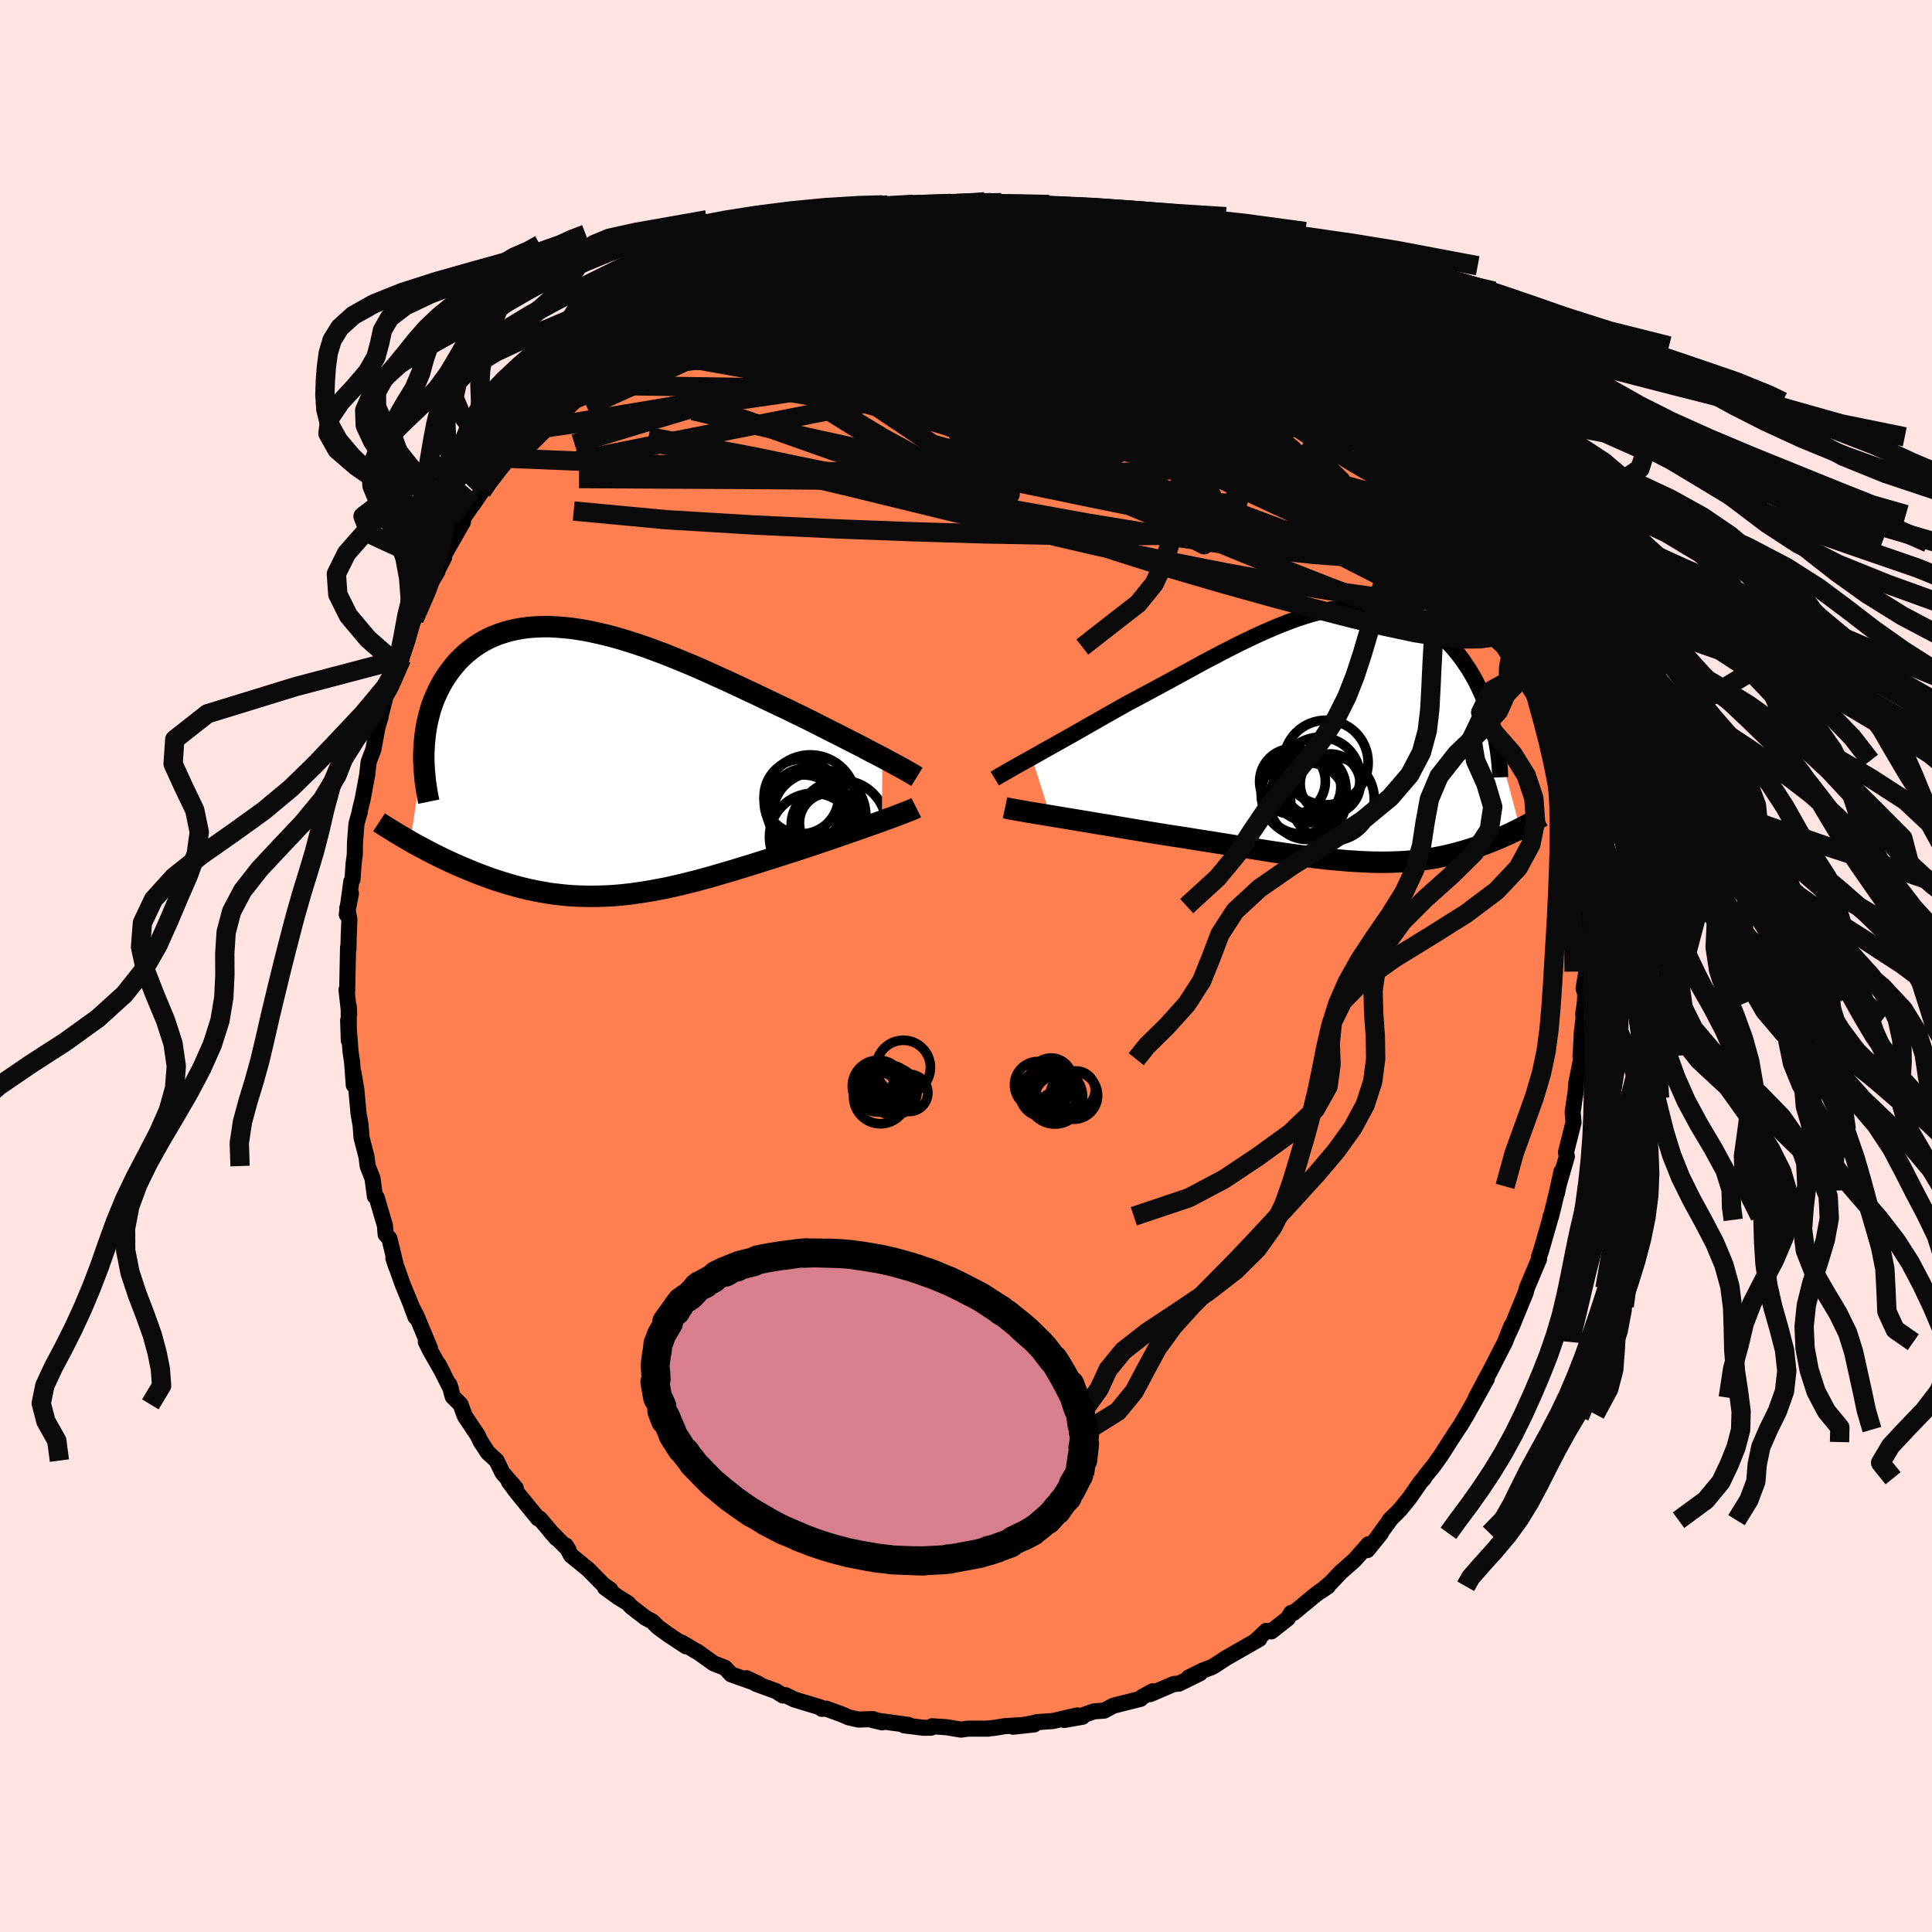 <svg xmlns="http://www.w3.org/2000/svg" width="500" height="500" viewBox="-100 -100 200 200"><defs><clipPath id="c"><path d="m30.12-.48-.52-.27-.55-.28-.57-.3-.58-.31-.61-.31-.63-.32-.65-.33-.66-.34-.68-.34-.69-.35-.71-.36-.71-.36-.73-.36-.75-.36-.75-.37-.85-.4-.88-.42-.88-.42-.9-.43-.9-.42-.92-.43-.92-.43-.93-.42-.93-.42-.93-.42-.93-.4-.94-.39-.93-.38-.92-.37-.92-.34-.92-.34-.91-.31-.9-.29-.88-.27-.88-.25-.87-.22-.85-.19-.83-.18-.83-.14-.8-.12-.79-.08-.77-.06-.75-.04h-.73l-.71.03-.69.05-.67.09-.64.11-.63.14-.6.17-.58.19-.56.22-.53.24-.51.27-.49.29-.47.32-.44.33-.42.35-.4.37-.38.38-.35.4-.34.42-.31.42-.3.43-.27.44-.26.45-.23.46-.22.47-.21.48-.18.48-.17.5-.14.51-.13.51-.12.52-.09.52-.08.53-.06.53-.05.53-.03.54-1.41 9.54.37.21.38.21.39.21.4.21.4.21.42.22.42.21.43.21.44.21.44.21.46.21.46.2.47.2.47.2.49.2.49.2.51.19.51.19.53.19.53.18.55.17.55.17.56.16.57.16.58.14.59.14.59.12.6.11.62.11.62.09.62.07.64.07.64.05.65.03.66.02.66.01.67-.01.68-.02.69-.03.69-.05.71-.07.7-.08.72-.1.72-.11.73-.12.73-.14.75-.14.75-.17.75-.17.76-.19.77-.19.77-.21.78-.21.78-.23.79-.23.79-.23.8-.25.8-.24.8-.25.81-.26.8-.25.81-.26.8-.26.81-.25.65-.22.66-.21.65-.22.64-.22.64-.21.63-.22.61-.21.61-.21.6-.21.58-.2.57-.2.56-.2.54-.19.52-.18.5-.18"/></clipPath><clipPath id="b"><path d="m-32.7 2.31.55-.31.56-.32.59-.33.61-.34.62-.35.64-.36.66-.37.67-.38.68-.39.7-.4.71-.4.71-.41.73-.41.73-.41.74-.42.87-.46.88-.47.89-.48.89-.48.9-.49.9-.49.9-.49.89-.49.9-.49.9-.47.89-.47.88-.45.88-.45.88-.42.86-.41.86-.39.85-.37.84-.35.83-.32.81-.3.81-.27.79-.24.78-.21.76-.19.75-.15.74-.12.71-.09.71-.06.69-.03.67.01.65.03.64.07.62.1.6.13.59.16.57.19.55.21.53.25.51.27.5.29.48.32.46.33.45.36.43.38.41.39.39.41.38.41.36.43.35.44.33.44.31.46.31.46.28.47.28.48.26.49.24.5.23.5.22.51.21.52.19.51.18.52.16.52.15.52.14.53 2.78 10.44-.26.13-.27.14-.28.13-.28.14-.29.13-.3.13-.3.14-.31.13-.32.13-.32.13-.34.13-.33.13-.35.13-.35.12-.36.12-.37.12-.37.12-.39.12-.4.11-.4.11-.42.11-.42.1-.44.1-.44.09-.46.09-.47.08-.47.07-.49.07-.51.06-.51.05-.52.04-.54.04-.55.02-.57.02-.58.01h-.59l-.61-.01-.62-.02-.64-.03-.65-.04-.67-.04-.69-.06-.7-.06-.72-.07-.73-.08-.75-.09-.77-.1-.78-.1-.81-.11-.82-.12-.83-.12-.85-.13-.87-.14-.88-.14-.9-.14-.91-.15-.93-.15-.94-.15-.95-.15-.97-.15-.97-.16-.98-.15-.99-.15-.99-.16-.79-.13-.79-.13-.79-.13-.78-.13-.78-.13-.77-.13-.77-.13-.76-.12-.75-.13-.73-.12-.72-.12-.71-.12-.69-.11-.66-.11-.65-.11"/></clipPath><filter id="a"><feTurbulence baseFrequency=".05" numOctaves="3" result="noise" type="noise"/><feDisplacementMap in="SourceGraphic" in2="noise" scale="2"/></filter></defs><rect width="100%" height="100%" x="-100" y="-100" fill="#FFE4E1"/><path fill="coral" stroke="#000" stroke-linejoin="round" stroke-width="1.667" d="m64.22.58-.29 1.73.18.59-.04.85-.18 1.26.04.38-.18 1.46-.12 2.4-.02.09.06.31-.51 2.55-.04.82-.11.65-.21 1.47.09 1.05-.78 3.1.09.43-.89 3.09-.13.69.46-2.22-.43 1.98-.65 2.69-.04-.04-.07.37-.93 3.24-.2.58v.24l-1.28 3.04-.1.43-.58 1.41-.34.82-.43 1.08-.42.91.29-.78-.67 1.69-1.51 2.95-.39.71-1.11 2.09 1.14-1.96-2.19 3.93.14-.27-.68 1.16-.3.44-.84 1.29-.82 1.29-.78 1.11-.89 1.1-.15.25-.33.36-1.2 1.72-.95 1.17-1.09 1.09.21-.23-1.65 2.26.55-.67-1.41 1.74.14-.62-1.47 1.66-1.43 1.26-1 1.06-1.05.89.74-.51-.87.56-.49.38-2.19 1.81h-.25l-.38.6-1.68 1.32-.53-.05-1.04.98.32-.14L27 71.59l-1.29.84-.29.16-.93.35-1.44.72 1.18-.45-.79.39-1.4.69-.54.04-2.44 1.05.26-.3-1.1.61-.14.17-2.82.71-.95.51-1.06.08-1.09.38-.11.18-1.88.33 1.34-.47-2.51.58-1.7.12.41-.03-2.84.5 2.19-.24-3.02.18-1.19.19-.52.04-.01.03H.2l-.72.1-1.5-.25-1.49-.1-.11.15-.76.01-2.02-.25.44-.05-3.72-.5 1 .24-.96-.34-1.49.05-1.01-.23-.74-.32-1.6-.58-.44.02-.17-.16-2.68-.81-.92-.45-.26.04-.7-.45-2.06-.75-1.01-.59 1.28.6-.85-.28-2.02-.72-.65-.69-1.15-.44-1.73-1.24-.02.02-1.55-.93.41.37-1.84-1.22-1.04-.76-.6-.59-.69-.37-1.45-1.12-.41-.42-1.01-.62-1.33-.97.55.21-.73-.51-1.55-1.58-1.79-1.46-.55-1.03.28.44-1.86-1.89.62.71-1.73-2.04h-.16l-.51-.63-1.7-2.08-.82-1.1.71.65-1.37-1.57-.62-1.27-.9-.83-.73-1.12-.34-.7-1.3-1.94-.46-1.23-.8-.79-.36-1.28.18.52-1.3-2.59.49.94-1.35-2.37-.45-.9.44.69-1.39-3.35-.55-1.06.44 1.16-.39-1.08-.96-2.35-.95-2.67.29.87-.7-2.91-.39-.42-.07-.91-.41-1.4-.44-1.5-.19-.13-.25-1.87-.5-1.27-.12-.96-.5-1.93-.01-.02-.1-1.31-.21-1.18-.23-2.51-.3-1.76.03 1.28-.17-2.36-.16-1.08-.25-3.25.07 2.09-.01-3.55.05.81-.28-2.52.07.15.09-4.55.04.19.03-1.39.07-1.67-.22-1.17.38-1.53-.43 2.19.47-3.43.12-.2.11-1.61.13-1 .02-1.23.15-1.93.34-1.22.03-.24.27-1.08.47-2.52.15-1.35.49-1.28.02-.1.41-2.23.32-1.05-.05.08.79-3.11.27-.49 1.16-2.5-.16-.11-.28.71 1-2.71.11-.4.59-1.58.05-.01 1-2.46 1-2.05.41-.44-.49.83 1.18-2.27-.25.17 2.19-3.83-.18.14.36-.76 1.77-2.55-.91 1.35 1.14-1.73.71-1.01.57-1.2.62-.87.73-.99 1.11-1.38.27-.41.36-.24 1.03-1.52-.36.66 1.59-1.92 1.25-1.25.8-.52.47-.69-.13-.07 1.88-1.64-.09-.13 1.98-1.72 1.45-1 .4-.58.33-.03-.07-.3.82-.41 1.64-1.23-.32.11 2.13-1.46 1.39-.64.74-.81.34-.08 1.61-.87-.78.37 3.66-2-.17.22-.18.04 2.11-1.08-.64.13 2.37-1.05-.5.4 1.13-.39 1.58-.61-.35-.08 2.99-.88.37.01 1.41-.54 1.05-.08-.4-.08 2.29-.54.52-.11 1.27-.33 1.29-.24.72-.1.28.32 2-.45 1.33.06-.65-.07 1.5-.06 1.45-.09.49.06L2-79.02l-.55-.09 1.44.23.43-.13 1.15.18 2.64.2.49.09.16.26 1.02.05 1.21.36-.5-.06 2.69.36.34.03 1.35.58v-.21l1.9.79 1.81.35.84.32.77.29.56.38 1.23.37 1.66.7.03.19 1.37.33 1.35 1.05.06-.09 1.71 1.04.82.31-.53-.1 1.79.93.41.36.3.09.66.56 1.47 1.13 1.09.79.49.51 1.67 1.02.56.25 1.36 1.41.78.63.98 1.12-.01-.01 1.33 1.1.81.73h-.19l2.29 2.28-.51-.42.56.34 1 1.24 1.06 1.37.74.7.26.33 1.55 2.28-.11-.14.84 1.12 1.15 1.86.43.79-.64-.89 1.72 2.32.29.53.1.18 1.62 2.71.06.22 1.37 2.56-.77-1.46 1.47 2.93.07.24.52 1.08.87 2.26.62.95.08.42.51 1.8.84 1.92.07.04.22 1.08.46 1.55.64 1.65.32 1.34-.42-1.79.74 3 .02.41.71 2.56.22.98.02-.53.28 2.54.56 1.86.12.84.19 1.94-.01-1.15.18 3 .28 2.31v-.34l.15.22.13 3.39.07 1.45-.03-.54.03-.95.25 5.55-.21-.08.29 1.35-.29 1.73" filter="url(#a)"/><path fill="#fff" d="m-32.7 2.31.55-.31.56-.32.59-.33.61-.34.62-.35.64-.36.66-.37.67-.38.68-.39.7-.4.71-.4.71-.41.73-.41.73-.41.74-.42.87-.46.88-.47.89-.48.89-.48.9-.49.9-.49.9-.49.89-.49.9-.49.9-.47.89-.47.88-.45.88-.45.88-.42.86-.41.86-.39.85-.37.84-.35.83-.32.81-.3.81-.27.79-.24.78-.21.76-.19.75-.15.74-.12.71-.09.71-.06.69-.03.67.01.65.03.64.07.62.1.6.13.59.16.57.19.55.21.53.25.51.27.5.29.48.32.46.33.45.36.43.38.41.39.39.41.38.41.36.43.35.44.33.44.31.46.31.46.28.47.28.48.26.49.24.5.23.5.22.51.21.52.19.51.18.52.16.52.15.52.14.53 2.78 10.44-.26.13-.27.14-.28.13-.28.14-.29.13-.3.13-.3.14-.31.13-.32.13-.32.13-.34.13-.33.13-.35.13-.35.12-.36.12-.37.12-.37.12-.39.12-.4.11-.4.11-.42.11-.42.1-.44.1-.44.09-.46.09-.47.08-.47.07-.49.07-.51.06-.51.05-.52.04-.54.04-.55.02-.57.02-.58.01h-.59l-.61-.01-.62-.02-.64-.03-.65-.04-.67-.04-.69-.06-.7-.06-.72-.07-.73-.08-.75-.09-.77-.1-.78-.1-.81-.11-.82-.12-.83-.12-.85-.13-.87-.14-.88-.14-.9-.14-.91-.15-.93-.15-.94-.15-.95-.15-.97-.15-.97-.16-.98-.15-.99-.15-.99-.16-.79-.13-.79-.13-.79-.13-.78-.13-.78-.13-.77-.13-.77-.13-.76-.12-.75-.13-.73-.12-.72-.12-.71-.12-.69-.11-.66-.11-.65-.11" filter="url(#a)" transform="translate(39.51 -23.89)"/><path fill="#fff" d="m30.12-.48-.52-.27-.55-.28-.57-.3-.58-.31-.61-.31-.63-.32-.65-.33-.66-.34-.68-.34-.69-.35-.71-.36-.71-.36-.73-.36-.75-.36-.75-.37-.85-.4-.88-.42-.88-.42-.9-.43-.9-.42-.92-.43-.92-.43-.93-.42-.93-.42-.93-.42-.93-.4-.94-.39-.93-.38-.92-.37-.92-.34-.92-.34-.91-.31-.9-.29-.88-.27-.88-.25-.87-.22-.85-.19-.83-.18-.83-.14-.8-.12-.79-.08-.77-.06-.75-.04h-.73l-.71.03-.69.05-.67.09-.64.11-.63.14-.6.17-.58.19-.56.22-.53.24-.51.27-.49.29-.47.32-.44.33-.42.35-.4.37-.38.38-.35.4-.34.42-.31.42-.3.43-.27.44-.26.45-.23.46-.22.47-.21.48-.18.48-.17.5-.14.51-.13.51-.12.52-.09.52-.08.53-.06.53-.05.53-.03.54-1.41 9.54.37.21.38.21.39.21.4.21.4.21.42.22.42.21.43.21.44.21.44.21.46.21.46.2.47.2.47.2.49.2.49.2.51.19.51.19.53.19.53.18.55.17.55.17.56.16.57.16.58.14.59.14.59.12.6.11.62.11.62.09.62.07.64.07.64.05.65.03.66.02.66.01.67-.01.68-.02.69-.03.69-.05.71-.07.7-.08.72-.1.72-.11.73-.12.73-.14.75-.14.75-.17.75-.17.76-.19.77-.19.77-.21.78-.21.78-.23.79-.23.79-.23.8-.25.8-.24.8-.25.81-.26.8-.25.81-.26.8-.26.81-.25.65-.22.66-.21.65-.22.64-.22.64-.21.63-.22.61-.21.61-.21.6-.21.58-.2.57-.2.56-.2.54-.19.52-.18.5-.18" filter="url(#a)" transform="translate(-38.79 -21.11)"/><g fill="none" stroke="#000" transform="translate(39.51 -23.89)"><path stroke-linejoin="round" stroke-width="1.667" d="m-36.53 4.49.23-.14.26-.16.31-.17.34-.2.37-.21.41-.23.43-.25.47-.26.49-.27.52-.29.55-.31.56-.32.59-.33.61-.34.62-.35.64-.36.66-.37.67-.38.68-.39.7-.4.71-.4.71-.41.73-.41.73-.41.74-.42.87-.46.88-.47.89-.48.89-.48.9-.49.9-.49.9-.49.89-.49.9-.49.9-.47.89-.47.88-.45.88-.45.88-.42.86-.41.86-.39.85-.37.84-.35.83-.32.81-.3.81-.27.79-.24.78-.21.76-.19.75-.15.74-.12.71-.09.71-.06.69-.03.67.01.65.03.64.07.62.1.6.13.59.16.57.19.55.21.53.25.51.27.5.29.48.32.46.33.45.36.43.38.41.39.39.41.38.41.36.43.35.44.33.44.31.46.31.46.28.47.28.48.26.49.24.5.23.5.22.51.21.52.19.51.18.52.16.52.15.52.14.53.13.52.11.52.1.52.09.52.08.52.06.51.06.52.04.5.03.51.02.5" filter="url(#a)"/><path stroke-linejoin="round" stroke-width="2.222" d="m-35.47 7.51.28.06.33.07.38.06.42.08.47.08.49.09.54.09.56.09.6.1.62.1.65.11.66.11.69.11.71.12.72.12.73.12.75.13.76.12.77.13.77.13.78.13.78.13.79.13.79.13.79.13.99.16.99.15.98.15.97.16.97.15.95.15.94.15.93.15.91.15.9.14.88.14.87.14.85.13.83.12.82.12.81.11.78.1.77.1.75.09.73.08.72.07.7.06.69.06.67.04.65.04.64.03.62.02.61.01h.59l.58-.01.57-.02.55-.02.54-.04.52-.04.51-.05.51-.06.49-.07.47-.07.47-.08.46-.09.44-.09.44-.1.42-.1.42-.11.4-.11.4-.11.39-.12.37-.12.37-.12.36-.12.35-.12.35-.13.33-.13.34-.13.32-.13.32-.13.31-.13.3-.14.3-.13.29-.13.28-.14.28-.13.27-.14.26-.13.26-.13.25-.13.24-.13.24-.13.23-.13.22-.13.22-.12.21-.13.21-.12.2-.12" filter="url(#a)"/><circle cx="-4.731" cy="6.002" r="4.228" clip-path="url(#b)" filter="url(#a)"/><circle cx="-5.711" cy="4.787" r="3.404" clip-path="url(#b)" filter="url(#a)"/><circle cx="-3.796" cy="5.447" r="3.608" clip-path="url(#b)" filter="url(#a)"/><circle cx="-1.581" cy="6.602" r="4.334" clip-path="url(#b)" filter="url(#a)"/><circle cx="-4.176" cy="6.817" r="3.976" clip-path="url(#b)" filter="url(#a)"/><circle cx="-1.806" cy="5.047" r="3.108" clip-path="url(#b)" filter="url(#a)"/><circle cx="-4.216" cy="5.352" r="3.512" clip-path="url(#b)" filter="url(#a)"/><circle cx="-4.536" cy="6.072" r="4.402" clip-path="url(#b)" filter="url(#a)"/><circle cx="-2.861" cy="4.372" r="4.164" clip-path="url(#b)" filter="url(#a)"/><circle cx="-2.256" cy="2.827" r="4.378" clip-path="url(#b)" filter="url(#a)"/></g><g fill="none" stroke="#000" transform="translate(-38.79 -21.11)"><path stroke-linejoin="round" stroke-width="2.222" d="m33.71 1.53-.21-.13-.24-.15-.28-.16-.32-.18-.35-.2-.38-.21-.41-.22-.44-.24-.47-.25-.49-.27-.52-.27-.55-.28-.57-.3-.58-.31-.61-.31-.63-.32-.65-.33-.66-.34-.68-.34-.69-.35-.71-.36-.71-.36-.73-.36-.75-.36-.75-.37-.85-.4-.88-.42-.88-.42-.9-.43-.9-.42-.92-.43-.92-.43-.93-.42-.93-.42-.93-.42-.93-.4-.94-.39-.93-.38-.92-.37-.92-.34-.92-.34-.91-.31-.9-.29-.88-.27-.88-.25-.87-.22-.85-.19-.83-.18-.83-.14-.8-.12-.79-.08-.77-.06-.75-.04h-.73l-.71.03-.69.05-.67.09-.64.11-.63.14-.6.17-.58.19-.56.22-.53.24-.51.27-.49.29-.47.32-.44.33-.42.35-.4.37-.38.38-.35.4-.34.42-.31.42-.3.43-.27.44-.26.45-.23.46-.22.47-.21.48-.18.48-.17.5-.14.51-.13.51-.12.52-.09.52-.08.53-.06.53-.05.53-.03.54-.02.54v.54l.02.55.03.54.05.54.05.55.08.54.08.54.1.55.11.54m50.46.62-.2.1-.24.1-.29.12-.31.12-.35.14-.37.14-.41.16-.43.16-.46.16-.48.18-.5.18-.52.18-.54.19-.56.2-.57.2-.58.2-.6.21-.61.21-.61.21-.63.22-.64.21-.64.22-.65.22-.66.21-.65.22-.81.25-.8.26-.81.26-.8.25-.81.26-.8.25-.8.24-.8.25-.79.23-.79.23-.78.23-.78.21-.77.21-.77.19-.76.19-.75.17-.75.17-.75.14-.73.14-.73.12-.72.11-.72.1-.7.08-.71.07-.69.05-.69.03-.68.02-.67.01-.66-.01-.66-.02-.65-.03-.64-.05-.64-.07-.62-.07-.62-.09-.62-.11-.6-.11-.59-.12-.59-.14-.58-.14-.57-.16-.56-.16-.55-.17-.55-.17-.53-.18-.53-.19-.51-.19-.51-.19-.49-.2-.49-.2-.47-.2-.47-.2-.46-.2-.46-.21-.44-.21-.44-.21-.43-.21-.42-.21-.42-.22-.4-.21-.4-.21-.39-.21-.38-.21-.37-.21-.36-.21-.35-.21-.35-.2-.33-.2-.33-.2-.32-.2-.31-.19-.31-.19-.29-.19-.29-.19" filter="url(#a)"/><circle cx="23.597" cy="5.579" r="4.826" clip-path="url(#c)" filter="url(#a)"/><circle cx="24.457" cy="6.489" r="3.762" clip-path="url(#c)" filter="url(#a)"/><circle cx="22.667" cy="4.029" r="4.77" clip-path="url(#c)" filter="url(#a)"/><circle cx="22.977" cy="7.759" r="4.534" clip-path="url(#c)" filter="url(#a)"/><circle cx="24.632" cy="6.304" r="3.088" clip-path="url(#c)" filter="url(#a)"/><circle cx="23.492" cy="5.874" r="4.906" clip-path="url(#c)" filter="url(#a)"/><circle cx="25.882" cy="6.554" r="4.672" clip-path="url(#c)" filter="url(#a)"/><circle cx="21.977" cy="5.094" r="3.768" clip-path="url(#c)" filter="url(#a)"/><circle cx="21.747" cy="3.569" r="3.862" clip-path="url(#c)" filter="url(#a)"/><circle cx="22.412" cy="4.774" r="4.164" clip-path="url(#c)" filter="url(#a)"/></g><g fill="none" stroke="#0A0A0A" stroke-linejoin="round" stroke-width="2"><path d="m22.67-73.78 1.27.52 1.14.67 1.1.71 1.07.73 1.07.75 1.05.77 1.07.8 1.08.83 1.11.86 1.13.88 1.12.88 1.11.85 1.04.8.95.72.83.63.68.53.52.4.33.26.13.09-.08-.1-.28-.28-.48-.44-.64-.62M53.3-44.02l.3.64.33.71.2.55.09.43-.05.28-.21.08-.43-.21-.69-.55-.99-.97-1.32-1.42-1.69-1.91-2.07-2.43-2.49-2.97-2.91-3.54-3.36-4.16-3.85-4.85M-3.95-78.79l1.23-.01.84.09.46.21.03.35-.42.53-.83.71-1.22.91-1.63 1.11-2.09 1.32-2.67 1.55-3.31 1.79-3.97 2.05-4.59 2.28-5.16 2.49-5.71 2.67-6.28 2.83m15.5-15.43.04.06.56-.24.88-.4 1.02-.43 1.07-.43 1.09-.4 1.09-.39 1.07-.38 1.02-.35.91-.32.74-.24.52-.17.24-.07-.06.01-.41.12-.8.24-1.2.39-1.56.53m73.57 37.36.56 1.63.07 1-.32.75-.68.59-1.04.41-1.42.2-1.82.01-2.22-.21-2.64-.43-3.07-.65-3.52-.85-3.97-1.02-4.42-1.18-4.88-1.36-5.34-1.56-5.77-1.82-6.22-2.07-6.66-2.35-7.16-2.62-7.77-2.83-8.45-2.99-9.1-3.12" filter="url(#a)"/><path d="m29.65-69.95.4.27.55.54.52.63.37.62.14.57-.1.53-.39.49-.7.44-1.03.38-1.37.29-1.71.21-2.06.14-2.42.06h-2.78l-3.18-.06-3.59-.11-4-.17-4.43-.22-4.85-.27-5.32-.32-5.85-.34-6.46-.36-7-.44" filter="url(#a)"/><path d="m25.45-72.49 1.12.75.34.48-.11.44-.45.5-.78.58-1.11.68-1.44.79-1.8.88-2.19.97-2.63 1.04-3.11 1.1-3.63 1.15-4.18 1.2-4.74 1.21-5.3 1.23-5.89 1.24-6.5 1.3-7.13 1.4-7.76 1.54-8.37 1.67M-3.3-78.72l.16-.05 1.05-.01 1.39.01 1.48.03 1.42.04 1.31.05 1.21.07 1.1.08.97.09.77.07.5.05.16.01-.14-.06-.37-.11m-43.37 13.04.56-.39 1-.27 1.55-.34 2.09-.44 2.59-.53 3.01-.58 3.34-.6 3.6-.59 3.78-.55 3.95-.49 4.12-.43 4.27-.39 4.42-.34 4.51-.29 4.53-.25 4.51-.23 4.47-.24" filter="url(#a)"/><path d="m53.96-42.7.74 1.9-.11 1.05-.7.79-1.24.59-1.82.38-2.41.14-3.01-.1-3.63-.34-4.28-.59-4.95-.81-5.64-1.02-6.36-1.26-7.06-1.52-7.75-1.8-8.42-2.03-9.14-2.23-9.96-2.35-10.95-2.38m17.3-22.36.67-.14.91-.23.91-.24.93-.24.95-.24.94-.22.87-.18.76-.13.62-.07.47-.02.29.03.1.07-.12.12-.35.18-.6.23-.87.3-1.15.36-1.44.42-1.73.47-2.04.54-2.35.63-2.76.79" filter="url(#a)"/><path d="m56.02-38.45.55 1.61.03.92-.39.64-.79.43-1.2.2-1.62-.05-2.05-.32-2.5-.6-2.95-.89-3.42-1.18-3.9-1.47-4.38-1.72-4.87-1.96-5.4-2.21-5.94-2.5-6.52-2.8-7.08-3.11-7.63-3.44-8.17-3.8-8.82-4.14m5.97-11.79 1.24-.35 1.16-.2 1.3-.17 1.5-.16 1.66-.14 1.75-.11 1.77-.06 1.77-.03h1.74l1.68.01h3.07l1.33-.02 1.19-.03 1.04-.04.83-.04.56-.04.28-.03.12-.05m-32.7 4.75.11.08.77-.19 1.23-.31 1.52-.34 1.72-.31 1.89-.29 2.05-.29 2.18-.3 2.3-.3 2.36-.3 2.35-.29 2.26-.27 2.14-.26 1.99-.24 1.86-.23 1.72-.22 1.56-.2 1.32-.16 1.05-.11m42.68 30.43.32.57.51.89.58 1.03.52.97.41.82.31.68.2.55.11.44v.29l-.13.14-.27-.07-.43-.31-.6-.57-.8-.85-.99-1.17-1.2-1.48-1.42-1.82-1.65-2.2-1.92-2.62-2.22-3.07-2.56-3.48-2.92-3.85m-72.8-2.86.34-.4.33-.3.44-.36.56-.42.64-.45.65-.43.6-.36.48-.25.31-.09.1.09-.1.28-.32.47-.55.66-.78.86-1.05 1.07-1.32 1.3-1.61 1.57-1.93 1.87-2.26 2.19-2.58 2.54-2.89 2.86" filter="url(#a)"/><path d="m-30.73-69.31 1.16-.63 1.01-.59 1.06-.56 1.18-.57 1.27-.59 1.32-.59 1.29-.57 1.24-.54 1.19-.5 1.14-.47 1.08-.44 1.01-.4.94-.37.83-.33.72-.28.56-.22.36-.15.13-.06-.12.02-.42.11-.78.21-1.34.37" filter="url(#a)"/><path d="m-19.65-75.07 1.14-.47 1.12-.41 1.23-.38 1.19-.35 1.08-.3.99-.27.9-.24.82-.21.75-.17.63-.13.49-.06.31-.01.12.06-.11.13-.34.18-.6.25-.84.31-1.06.36-1.3.42-1.57.48-1.89.57-2.24.69-2.57.79m33.92-3.71.94.37.8.28.79.32.61.33.32.31.01.3-.31.29-.63.3-.97.29-1.34.3-1.73.29-2.14.28-2.57.25-3.02.21-3.48.17-3.96.15-4.43.13-4.86.08-5.13-.06" filter="url(#a)"/><path d="m15.77-76.38 1.35.31.89.28.63.26.46.23.28.2.03.14-.29.05-.71-.04-1.16-.14-1.64-.27-2.14-.41-2.66-.57-3.28-.71-4-.85m48.15 31.17.87 1.82v1.06l-.67.66-1.24.44-1.79.31-2.32.2-2.87.05-3.47-.11-4.1-.3-4.77-.5-5.48-.69-6.2-.91-6.91-1.13-7.59-1.37-8.28-1.63-9-1.86-9.85-2.04-10.87-2.06m60.84-16.35.11.18.52.37.47.36.38.36.31.38.22.39.09.36-.1.3-.31.23-.58.15-.88.05-1.2-.07-1.55-.19-1.89-.33-2.25-.47-2.59-.6-2.98-.74-3.36-.9-3.78-1.04-4.21-1.19-4.66-1.3-5.09-1.41" filter="url(#a)"/><path d="m9.99-77.87.35.07.88.17.76.23.58.27.43.3.27.34.07.36-.19.38-.48.38-.77.39-1.08.41-1.38.43-1.73.44-2.08.47-2.48.5-2.88.51-3.32.52-3.76.53-4.22.56-4.73.63-5.3.73-5.79.79m49.5-5.51.35.27.51.43.32.48.01.48-.35.46-.72.44-1.11.43-1.48.46-1.87.49-2.24.55-2.63.61-3.02.65-3.41.68-3.84.66-4.31.66-4.86.66-5.48.71-6.21.81-6.95.91-7.65.96m75.54 3.83-.22-.09.03.43-.02.69-.24.76-.57.75-.93.71-1.31.67-1.7.64-2.12.57-2.54.51-2.95.44-3.38.38-3.8.34-4.23.32-4.66.31-5.12.28-5.56.21-6.04.12-6.53.02-7.05-.03-7.59-.06-8.13-.04-8.64-.05" filter="url(#a)"/><path d="m49.57-49.76 1.17 1.62.69 1.06.58.96.52.93.43.82.3.66.17.48.04.33-.07.18-.22.01-.36-.2-.54-.44-.74-.73-.95-1.03-1.18-1.38-1.42-1.74-1.7-2.14-1.99-2.55-2.32-2.98-2.68-3.42-3.01-3.88m-.4-2.4L37-64.49l.88.87.73.71.64.61.54.52.43.42.26.29.06.13-.18-.07-.44-.29-.72-.51-1-.76-1.31-1.03-1.63-1.32-1.97-1.63-2.45-2.02" filter="url(#a)"/><path d="m51.68-46.73 1.11 1.92.72 1.29.54 1.04.47.93.43.9.39.85.33.78.25.64.14.46.01.25h-.12l-.27-.26-.42-.56-.6-.89-.78-1.26-.98-1.65-1.21-2.09-1.44-2.53-1.68-2.94-1.95-3.33m-66.9-21.9.19.11 1-.22 1.4-.35 1.65-.39 1.8-.38 1.85-.35 1.82-.32 1.77-.29 1.72-.27 1.68-.26 1.59-.25 1.45-.23 1.21-.2.93-.17.66-.13.47-.11.42-.09m41.4 20.22.61.58.57.77.39.69.14.55-.12.4-.4.24-.7.07-1.02-.12-1.37-.33-1.72-.57-2.08-.79-2.44-1-2.81-1.2-3.22-1.4-3.64-1.62-4.08-1.88-4.53-2.18-5.02-2.5-5.57-2.81L-.46-75M-35-66.32l1.09-.59 1.45-.72 1.77-.77 2.08-.81 2.28-.81 2.43-.78 2.52-.74 2.61-.72 2.69-.72 2.74-.72 2.75-.7 2.71-.66 2.66-.64 2.61-.6 2.57-.58 2.52-.55 2.48-.54" filter="url(#a)"/><path d="m51.68-46.73.78 1.78-.29.95-1.14.49-1.93.2-2.7-.01-3.46-.19-4.24-.41-5.04-.67-5.9-.98-6.81-1.28-7.78-1.57-8.82-1.83-9.88-2.09-10.91-2.4-11.84-2.75" filter="url(#a)"/><path d="m53.36-43.8.56 1.28-.19.42-.62.18-1.07-.05-1.58-.36-2.14-.73-2.74-1.16-3.37-1.62-4.03-2.12-4.73-2.63L28-53.76l-6.2-3.71-6.95-4.25-7.76-4.77-8.58-5.34" filter="url(#a)"/><path d="m48.63-51.52.63 1.3-.08.68-.48.54-.82.57-1.18.62-1.57.64-2.02.62-2.49.55-3 .46-3.52.37-4.04.28-4.55.19-5.06.12-5.6.03-6.16-.05-6.74-.13-7.35-.22-7.95-.3-8.55-.4-9.13-.55-9.58-.9m54.48-30.07 1.58.63 1.01.49.47.48.05.52-.31.6-.65.69-1.01.79-1.39.87-1.8.97-2.23 1.05-2.71 1.14-3.2 1.24-3.72 1.32-4.23 1.41L-9-63.48l-5.22 1.57-5.72 1.69-6.27 1.85-6.85 2.05-7.47 2.27" filter="url(#a)"/><path d="m49.78-49.66.15.37.09.3.06.39-.07.36-.29.26-.56.1-.85-.14-1.19-.4-1.54-.7-1.9-.97-2.25-1.26-2.61-1.56-3.02-1.87-3.47-2.24-3.97-2.62-4.52-3.03-5.03-3.45L13.35-70l-5.74-4.32M-13-77.33l1.68-.39 1.22-.28 1.08-.21 1-.16.91-.1.82-.08.72-.05.59-.03.44-.01.3.03.12.06-.07.1-.31.15-.59.2-.91.27-1.24.35-1.57.41-1.9.49-2.24.52-2.6.54-3.05.57" filter="url(#a)"/><path d="m48.63-51.52.7 1.27.13.59-.13.37-.32.33-.55.28-.81.2-1.12.09-1.48-.1-1.86-.3-2.27-.51-2.67-.72-3.08-.93-3.5-1.13-3.96-1.35-4.45-1.6-4.96-1.84-5.49-2.12-5.99-2.41-6.47-2.74-6.92-3.09-7.47-3.4m23.53-7.3 1.92.31 1.34.35 1.26.42 1.36.49 1.47.56 1.5.58 1.44.58 1.36.57 1.26.55 1.15.51 1.03.46.91.4.77.35.62.28.46.2.26.11.05.01-.2-.12-.48-.27-.78-.42m3.46 2.06.47.29.78.57.89.68.9.68.84.63.73.57.61.51.45.42.25.3.02.17-.21.01-.45-.14-.69-.31-.96-.48-1.24-.65-1.53-.84-1.84-1.03-2.19-1.24-2.6-1.45-3.1-1.71-3.51-1.98" filter="url(#a)"/><path d="m19.19-75.42.64.4.57.47.26.52-.1.56-.48.63-.89.68-1.33.75-1.81.8-2.3.87-2.81.93-3.3.99-3.81 1.09-4.31 1.19-4.84 1.34-5.4 1.47-5.96 1.57-6.52 1.61-7.08 1.6-7.67 1.54m17.17-18.27 1.28-.39 1.53-.35 1.85-.29 2.14-.24 2.33-.16 2.44-.11 2.51-.05 2.59-.02 2.65-.02h2.69l2.67.01 2.6.03 2.48.05 2.36.05 2.25.06 2.13.04" filter="url(#a)"/><path d="M-7.63-78.55h.64l.76.01.75.01.6.04.45.08.32.14.18.21v.29l-.2.38-.43.46-.66.55-.89.66-1.15.76-1.44.88-1.79 1.02-2.19 1.16-2.59 1.32-2.96 1.45-3.29 1.57-3.62 1.68-3.99 1.81-4.51 2.04-5.21 2.44m72.51-7.28 1.28.8 1.01.75.88.75.72.68.56.56.4.42.24.28.07.16-.1.02-.3-.13-.53-.3-.77-.49-1.02-.68-1.33-.91-1.68-1.17L31-67.62l-2.51-1.83-2.91-2.15m17.71 13.18.94 1.17.86 1.05.75.92.63.82.52.72.38.57.21.38.01.14-.21-.13-.45-.45-.7-.76-.98-1.1-1.28-1.43-1.59-1.81-1.93-2.26" filter="url(#a)"/><path d="m20.98-74.67 1.17.53.91.44.92.46.88.47.81.44.69.39.55.32.4.26.25.18.11.14-.05.07-.19.02-.38-.05-.61-.15-.87-.27-1.2-.41-1.52-.58-1.88-.74-2.25-.92-2.7-1.1-3.12-1.3m-40.33 5.13 2.41-1.14 1.46-.32 1.45-.05 1.71.08 2 .18 2.27.3 2.53.4 2.78.49 3.02.55 3.24.62 3.41.69 3.56.78 3.66.86 3.73.93 3.78.97 3.83 1.01 3.86 1.01 3.86 1.01 3.84 1.03 3.78 1.02 3.68 1 3.53.86" filter="url(#a)"/><path d="m17.58-76.03.79.31.84.36.92.39.97.42.94.42.86.39.74.36.6.31.4.24.2.14-.05.05-.31-.08-.6-.18-.91-.31-1.22-.43-1.53-.55-1.83-.67-2.17-.8-2.77-1" filter="url(#a)"/><path d="m24.04-73.45.91.7.6.46.38.39.12.32-.13.28-.39.25-.64.25-.89.26-1.14.27-1.43.27-1.72.26-2.06.23-2.42.17-2.82.11-3.25.04-3.72-.04-4.2-.13-4.73-.21-5.31-.26-5.91-.3-6.45-.36m70.73 20.73.89 1.51-.13.73-.81.45-1.43.25-2.11-.04-2.85-.36-3.59-.71-4.36-1.02-5.14-1.31-5.97-1.6-6.82-1.93-7.7-2.3L.96-58.8l-9.49-3.13L-19-65.42" filter="url(#a)"/><path d="m-39.09-62.69 15.42-2.93 17.25 5.1 20.16 4.86 15.51 3.63 7.94 1.88 1.58-.14-1.54-1.48-1.47-1.62.18-.94 1.44-.36 1.1-.5-.76-1.34-3.07-2.22-4.49-2.42-3.84-1.59-.71.18 4.03 2.29 7.88 4.03 8.28 4.95 5.55 5.07 2.01 2.44" filter="url(#a)"/><path d="m-4.63-78.78-6.36 3.93-1.65 5.37 2.49 6.65 7.89 5.05 8.84 1.54 6.25-1.57 3.77-2.68 3.08-1.88 3.2-.29 2.53.96.45 1.38-2.4 1.12-4.81.54-6-.26-6.08-1.35-5.98-2.62-6.56-3.42-6.51-3.75 8.53-8.73" filter="url(#a)"/><path d="m-8.92-78.31 12.06 5.82-11.88 3.99-9.96 3.15-2.27 1.53 3.33-.3 5.69-1.63 6.28-1.86L.8-68.5l6.4.7 5.56 2.06 3.61 2.41.93 1.63-1.56.03-3.1-1.66-3.51-2.82-3.05-3.1-2.06-2.53L3-73.33l-1.11-.76-4.56-.35-11.83.67-14.84 3.82" filter="url(#a)"/><path d="M56.02-38.45 41.74-56.53l-7.65-8.24-3.41-2.95-1.21-.35-.51.61-.71.87-1.24 1.14-1.95 1.58-3.05 1.76-4.57 1.23-5.96.03-6.47-1.22-5.79-1.71-4.02-.97-1.31.83 2.53 2.86 7.17 3.92 10.52 3 8.88-.07.39-4.4-8.88-8.78 5.25-7.65" filter="url(#a)"/><path d="m-23.77-73.34 14.88-1.92-1.67 3.66-2.7 3.97 3.33 1.46 7.94-.55 9.14-.78 7.86.15 5.14 1.2 1.73 1.74-1.48 1.65-3.72.92-4.77-.45-4.99-1.96-4.71-2.52-3.41-1.24 1.4 1.08 14.85 3.23 33.58 12.18" filter="url(#a)"/><path d="M41.14-60.62 9.13-65.09l-20.45 1.37-2.32-.22 5.49-.87 3.89-.6-.59-.55-3.13-.97-2.55-1.35-.01-1.17 2.8-.32 4.95.94 6.31 2.08 7.05 2.71 7.21 2.64 6.53 2.01 4.66 1.07 1.32-.05-3.5-1.47-9-3.01-12.32-3.87-7.98-2.62 9.59 1.85 39.27 12.71" filter="url(#a)"/><path d="M43.29-58.42 17.54-70.11l-16.45-.48-5.04 4.84 4.64 5.67 7.06 3.74 3.83.97-.3-1.2-2.44-2.14-2.88-2.07-3.2-1.64-4.14-1.42-5.13-1.58-5.17-1.91-3.94-2.03-1.93-1.69.34-.92 2.93.1 6.25 1.38 10.3 3.47 14.35 6.6 16.19 7 .36-13.96" filter="url(#a)"/><path d="m-3.3-78.72 14.06 8.66-5.54-1.32-3.89-1.61-1.16.95 1.74 3.34 5.85 4.71 9.55 5.11 10.06 4.58 5.94 2.99-1.66.5-9.43-2.16-12.78-3.77-7.94-3.34 3.36-1.13 6.4-.31-31.54-13.56" filter="url(#a)"/><path d="m59.23-29.98-5.17-4.71-18.5-9.44-24.05-8.32-18.38-4.78-6.95-1.92 3.81-.09 9.51.76 8.94.52 3.97-.67-1.89-2.06-5.38-2.75-5.23-2.27-2.55-.91.28.44 1.55.97 1.85.52 3.87.23 9.1 1.72 12.45 2.5-7.27-15.18" filter="url(#a)"/><path d="M39-62.45 9.08-66l.9-.3-1.78-.8-7.14-1.93-8.17-2.05-6.36-1.41-4.04-.56-2.28.15-.94.53.58.56 2.62.31 5.02.15 7.28.44 8.83 1.32 9.32 2.55 8.49 3.4 5.95 3.1 1.38 1.45-4.98-.97-11.83-2.87-16.49-3.2-15.87-1.99-8.43-.79 5.09-4.43" filter="url(#a)"/><path d="m13.87-76.96-2.28.95-8.87 1.16-6.3.51-3.02-.04-1.82-.01-1.58.4-.99.89.23 1.41 1.83 1.92 3.4 2.31 4.67 2.44 5.46 2.1 5.62 1.37 4.94.56 3.28.12.62.34-2.86 1.08-6.33 1.72-7.46 1.63-3.19 1.11 1.27-.09-34.67-11.65" filter="url(#a)"/><path d="m22.64-73.97-2.72 6.95-7.66 1.45-.46 1.35-.21-.17-3.07-2.15-4.48-2.85L.59-71.4l-.99-.21 1.62 1.8 3.28 3.34 3.4 4.04 2.22 3.82.88 3.05.71 2.2 2.42 1.76 5.54 1.97 8.89 2.88 10.81 4.04 9.12 3.42.82-3.62-15.65-23.96" filter="url(#a)"/><path d="m-34.18-66.73 26.85 4.22 11.85 9.85.05 3.83-5.59-1.73-7.54-4.09-6.17-3.74-2.45-2.18 1.7-.68 4.35.06 4.71-.16 3.44-1.13 2.15-2.18 2.39-2.5 4.4-1.65 6.95-.06 8.08 1.19 7.1 1.52 5.72 1.88 6.23 4.01 7.75 7.63" filter="url(#a)"/><path d="M60.65-25.44 44.6-50.7l-3.22-5.89-4.13-1.54-9.44-2.06L15.02-63 3.18-65.68l-7.52-2.12-2.24-1.51 1.75-.74 3.57.52 3.99 2.4 4.53 4.36 5.86 5.14 6.51 3.47 3.82-.9-3.06-5.93-10.92-7.99-14.11-5.69-2.99-3.88" filter="url(#a)"/><path d="m56.02-38.45-2.79-1.35-13.86-6.65-20.25-8.63-17.17-7.21-9.44-4.93-2.53-2.96 1.1-1.41 1.94-.25 1.68.4 1.45.47 1.04.2-.27.07-1.72.37-.76.84 3.25 1.24.4 2.3L-39-62.56" filter="url(#a)"/><path d="M49.78-49.66 32.45-61.72l-10.79.59-.39 5.42 5.43 4.84 3.98 1.71-.7-1.53-4.05-3.54-4.25-3.99-2.08-3.19.68-1.78 2.59-.35 3.15.67 2.33 1 .23.48-2.73-.78-5.66-2.23-7.55-3.03-8.5-2.43-10.26-.2-14.16 3.34-16.68 6.64-7.54 2.95" filter="url(#a)"/><path d="M58.94-31.1 20.33-58.58 9.8-66.15l2.53-1.34 3.84.63 2.63 1.54 2.84 2.22 3.7 2.56 3.2 2.15.5.94-3.32-.65-6.25-1.95-6.57-2.39-3.91-1.79.39-.39 3.83.98 4.03 1.36.15.15-6.48-1.98-12.59-2.88-14.33-1.02-7.22.3 19.28-11.08" filter="url(#a)"/><path d="M-22.65-74.03.32-68.7l23.11 7.85 12.33 3.69 3.68.04-1.23-1.55-3.61-1.48-4.58-.82-4.54-.37-3.26-.34-.64-.39 2.59-.05 4.7.61 3.71 1.09-1.45.79-11.14-.51L-5.93-62l-39.96 6.63" filter="url(#a)"/><path d="m7.11-78.63-24.48 15.27 13.9 9.34 20.36 5.6 11.09.56-.1-3.2-6.93-4.67-8.54-4.32-6.57-2.89L2.65-64l-.04.52 1.76 1.33 1.68 1.16-.28.27-3.72-.72-7.74-1.18-10.98-.77-11.3.2-5.94-.12 10.14-10.03" filter="url(#a)"/><path d="M45.35-55.81 25.32-67.05l-11.8-3.09-7.84 1.4-6.79 3.45L-7-61.94l-4.73 1.68-3.08-.5-.69-2.05 2.2-2.26 5.05-1.13 7.13.63 7.65 2.08L12.65-61l3.26 1.89 1.17 1.15 1.65 1.06 2.94.87-.55-2.07-8.66-8.53 7.29-8.41" filter="url(#a)"/><path d="m-7.63-78.55 25.9 7.08 11.95 4.62 4.15 1.95-1.33-.34-5.44-1.37-8.33-1.1-9.81-.2-9.62.43-7.8.37-4.87-.23-1.62-.85 1.28-1.07 3.24-.69 3.61.15 1.78 1.3-1.94 2.56-4.92 3.78-2.61 4.8 7.63 4.75 17.77-.83L2-79.02" filter="url(#a)"/><path d="m-28.26-70.84 23.88 2.74-9.12 2.52-8.09 2.98.44 2.69 6.26 1.12 7.58-1.36 6.43-3.45 4.98-4 3.77-2.9 1.94-1.04-1.3.48-5.13 1.01-6.91.41-3.84-1.1 3.07-2.93 6.53-3.67 2.24-1.49" filter="url(#a)"/><path d="m-29.34-69.95 20.39 5.75-8.22 2.47-4.51-.46 2.46-.94 5.9.07 5.86 1.19 4.24 1.51 2.71.94 1.86-.06 1.29-.94.5-1.37-.62-1.38-1.55-1.12-1.74-.75-.86-.17 1.06.76 3.82 2.03 6.98 3 9.08 2.7 7.71.98.92-.12-13.14.71-51.91-9.26" filter="url(#a)"/><path d="m48.63-51.52-1.72 6.66-16.42-6.08-12.97-8.31-3.77-5.98 2.53-2.65 4.73.09 4.29 1.69 2.62 2.02.53 1.43-1.12.63-1.49.35-.28.93 1.79 1.99L30.69-56l3.13 2.56 1.19 1.57-1.24.59-2.89.19-4.06-.27-6.53-2.52-9.22-6.58-1.64-6.76 30.9 5.87" filter="url(#a)"/><path d="m4.47-78.83 15.37 9.87 1.05 2.74 1.29 3.06 1.92 3.82.95 3.58-.74 2.54-2.37 1.42-3.8.62-5.01.2-5.41-.06-4.3-.33-1.6-.71 1.7-1.22 4.1-1.94 4.62-2.87 3.57-3.64 2.55-3.58 3.28-1.99 5.92 1.04 8.35 4.72L45-52.4l13.1 19.38" filter="url(#a)"/><path d="M13.87-76.96.69-68.48 13.83-63l8.04 3.2.07 1.12-3.75-.14-4.77-.73-5.03-1.05-4.89-1.26-3.79-1.35-1.59-1.27 1.04-1.06 3.02-.88 3.63-.78 2.91-.65 1.62-.27.55.48.03 1.49-.08 2.41.24 2.85 1.85 2.05 4.87-1.24 3.65-7.42-9.27-10.07" filter="url(#a)"/><path d="M13.87-77.17 31.2-66.1l5.94 6.91-3.58 3.52-10.07-.41-10.69-3.2-7.17-4.27-2.83-4 .36-2.78 2.23-.92 3.36 1.2 3.89 3 3.43 3.78 1.65 3.11L16.55-59l-3.91-1.14-5.3-2.67-4.49-2.7-1.42-1.34 3.31.88 7.87 3.59 7.49 6.25-8.52 6.02L-48-52.59" filter="url(#a)"/><path d="m-41.22-60.16 50.94.76 19.07 5.35 2.2.55-2.78-3.12-2.37-3.83-.92-2.82-.24-1.62-.82-1.1-2.53-1.3-4.69-1.7-6.61-1.71-7.71-1.06-7.64.11-6.2 1.35-3.3 2.22.75 2.54 4.98 2.36 8.04 1.99 9.14 1.66 8.93 1.33 8.93.78 8.94.29 7.51 2.49 13.62 16.19" filter="url(#a)"/><path d="M56.89-36.19 24.22-51.41l-27.78-6.61-11.19-2.8 1.85.25 8.94 1.65 10.37 1.29 7.75.02 3.2-1.12-1.32-1.54-4.27-1.21-4.84-.62-3.29-.39-.73-.78 1.37-1.54 1.76-1.93-.22-1.44-4.01-.15-6.7.9-2.88.14 9.74-3.63 11.9-6.04" filter="url(#a)"/><path d="m-45.89-55.37 36.7-5.28 3.24-3.51 1.21-.24.68 2.25-1.8 2.23-3.26.61-1.83-1.13 1.81-2.05 5.74-2.11 8.26-1.56 8.52-.76 6.75.14 3.8 1.16.78 2.5-1.33 4.16-1.65 5.49.77 5.34 5.07 2.39 1.42-5.64-32.94-27.41" filter="url(#a)"/><path d="m-26.65-71.71 44.52 9.84 11.87 1.07 1.47-1.54 1.43.17 2.56 1.64 1.65 1.29-.74-.15-2.91-1.47-3.66-1.94-3.02-1.61-1.74-.94-.66-.36-.04.05.31.41.62.83.68 1.09.05.78-1.53-.23-3.5-1.5-4.79-2.07-4.35-1.14-2.13.97 3 2.84 31.85 6.5" filter="url(#a)"/><path d="m7.76-78.28-15.62 5.03 7.45.97 7.72 2.51 1.58 3.33-4.11 2.18-6.24.33-4.57-.76-.78-.52 2.98.74 5.01 2.27 4.38 3.11 1.3 2.68-3.04.98-6.66-1.29-7.77-3.1-5.91-3.65-2.37-2.86.25-1.16-.2.55-2.59.66.54-3.23 16.94-9.28" filter="url(#a)"/><path d="m-18.07-75.68 5.38 1.79 12.54 4.27 7.1 2.49-1.48.64-5.99.23-5.59.53-2.14.78 2.25.77 5.81.56 7.31.14 6.47-.49 4.01-1.17 1.26-1.62-.78-1.59-1.93-1.13-2.8-.64-4.13-.67-5.74-1.41-6.33-2.21-4.85-2.04-2.46-.91 2.53-1.19" filter="url(#a)"/><path d="m32.08-68.17-6.61 1.69-10.11.13.15 3.72 3.73 3.88 1.13 1.66-1.98-.16-3.22-.75-3.5-.97-4-1.65-4.53-2.55-4.21-2.75-2.79-1.51-1.06.82-.36 2.87-1.37 2.91-2.58.08.33-4.45 8.88-7.43 2.91-6.25" filter="url(#a)"/><path d="m25.45-72.49-4.47 9.58-6.57 3.43-1.27-1.31-1.03-2.8-1.98-1.84-2.52-.74-2.68-.6-2.49-1.03L.57-69l-.91-.64.15.51 1.14 1.78 2.17 2.73 3.33 2.97 4.3 2.29 3.97.58 1.04-1.68-4.4-3.29-9.37-3.03-9.37-1.19-5.33-.2-22.22 2.15" filter="url(#a)"/><path d="M40.95-60.62.76-67.95l-5.48.1 8.8 4.19 11 3.81 7.43 1.39 2.31-.94-2.06-2.13-4.61-2.08-5.18-1.4-4.12-.76-2.19-.49-.41-.49.23-.41-.75-.11-2.77.37-4.37.77-3.88.97-.47.96 4.47.75 5.78-.28-6.04-2.5-35.56 1.82" filter="url(#a)"/><path d="M51.68-46.73 28.05-63.86l-13.42-7.18-1.73-1.18 2.92 1.33 2.01 1.85-1.09 1.76-4.09 1.44-5.65.81-5.16.16-2.72.09.75 1.11 3.99 3.01 5.94 4.89 6.15 5.65 5.04 4.65 3.65 1.86 2.14-2.24-3.32-7.04-19.39-9.83-43.16.03" filter="url(#a)"/><path d="M1.45-79.11 15.36-61.6l-8.47-2.48-2.31-3.63 3.72-.09 6.02 2.71 5.84 3.25 4.43 1.98 2.69.19 1.25-1.02.2-1.41-.71-1.42-1.73-1.47-2.69-1.48-3.38-1.08-3.68-.14-3.43 1.06-2.1 1.92.65 2.23 3.18 2.26-.55.56-32.36-16.02" filter="url(#a)"/><path d="m-.51-78.88-6.65 16.6 9.58 3.05L6-62.22 4.7-64.7l-2.93-.34-1.71 1.07 1 1.5 3.6 1.23 5.2.54 5.77-.31 5.44-.85 4-.92 1.1-1.02-3.15-1.86L16-69.02l-7.38-3.8-1-1.39 19.83 2.97" filter="url(#a)"/><path d="M3.32-79.01 20.41-58.7 6.24-61.36l-13.05-2.57-2.78.13 6.28 1.48 9.64 1.41 7.39.55 2.25-.38-2.56-.75-4.83-.38-4.03.5-1.19 1.34 1.62 1.67 2.45 1.15.68-.14-2.46-1.84-4.6-3.32-3.93-4-.73-3.39 2.49-1.32 2.62 1.69-1.83 3.75-6.86.84L7.76-78.28m55.5 66.5 1.5 2.29.32 2.47-.14 2.47-.09 2.4.22 2.3.59 2.22.88 2.18 1.01 2.19.97 2.22.79 2.28.54 2.32.26 2.36v2.37l-.24 2.36-.43 2.32-.56 2.29-.65 2.26-.7 2.23-.7 2.2-.7 2.15-.69 2.11-.71 2.07-.72 2.04-.79 2.03-.86 2.03-.98 2.04-1.06 2.03-1.09 1.98-1.03 1.89-.89 1.78-.81 1.66-.88 1.53-1.4 1.44" filter="url(#a)"/><path d="M-1-78.94h2.31l1.87.08 1.89.16 2.04.23 2.34.3 2.75.37 3.2.46 3.51.55 3.55.63 3.34.72 2.95.77 2.58.83 2.32.86 2.29.91 2.52.96 3.04 1.02 3.78 1.11 4.63 1.19 5.43 1.27 5.94 1.33 5.98 1.37 5.49 1.4L77.29-61l3.4 1.47 2.44 1.54 2.03 1.65 2.33 1.75 3.29 1.81 4.44 1.8 5.19 1.73 4.79 1.5 3.81 1.02" filter="url(#a)"/><path d="m-2.45-78.85 1.9-.06h2.04l2.15.12 2.15.22 2.13.31 2.12.38 2.13.43 2.14.49 2.14.56 2.1.61 2.07.68 2.04.74 2.04.79 2.05.84 2.06.88 2.09.94 2.1 1 2.14 1.07 2.19 1.17 2.28 1.27 2.4 1.37 2.56 1.47 2.73 1.55 2.74 1.69 2.61 1.99" filter="url(#a)"/><path d="m-3.3-78.72 1.2-.1 1.67-.07 1.93.02 2.04.12 2.05.23 2.01.3 1.97.37 1.95.44 1.93.5 1.94.56 1.93.63 1.91.69 1.87.75 1.82.8 1.75.85 1.7.91 1.66.97 1.62 1.03 1.63 1.12 1.64 1.2 1.67 1.29 1.68 1.37 1.67 1.43 1.63 1.47 1.55 1.49 1.47 1.48 1.37 1.49 1.33 1.54 1.33 1.68 1.45 1.98 1.71 2.52" filter="url(#a)"/><path d="m-4.63-78.78 1.28-.05 2.13-.04h2.31l2.32.08 2.26.15 2.15.22 2.13.29 2.25.37 2.49.46 2.74.54 2.9.63 2.92.7 2.86.77 2.8.82 2.79.86 2.85.91 2.97.97 3.11 1.03 3.19 1.11 3.22 1.19 3.17 1.26 3.07 1.33 2.99 1.37 2.97 1.4 3 1.44 3.1 1.48 3.2 1.56 3.26 1.64 3.26 1.74 3.3 1.78 3.48 1.79 3.88 1.73 4.36 1.64 4.62 1.64 4.9 2.17" filter="url(#a)"/><path d="m-6.63-78.33 2.46-.28 1.85-.16 1.85-.08 1.98.01 2.09.11 2.13.21 2.09.29 2.05.35 2.03.43 2.05.48 2.11.55 2.15.61 2.21.67 2.23.73 2.24.78 2.26.84 2.23.88 2.19.93 2.1.99 2.04 1.06 2.02 1.16 2.12 1.27 2.26 1.37 2.33 1.44 2.21 1.49 2.34 1.58" filter="url(#a)"/><path d="m-6.63-78.33 2.46-.28 1.84-.16 1.81-.08 1.94.01 2.04.1 2.09.2 2.1.28 2.08.36 2.04.41 2.02.48 2 .53 2.02.6 2.04.67 2.06.71 2.08.78 2.06.82 2.01.87 1.95.9 1.87.95 1.85 1.01 1.87 1.11 1.94 1.22 2.21 1.24" filter="url(#a)"/><path d="m-6.91-78.65 1.79-.1 1.82-.07 2.01-.04 2.06.01 2.03.07 2.01.14 2.01.22 2.03.28 2.07.36 2.09.44 2.12.53 2.15.61 2.17.69 2.18.75 2.21.81 2.23.85 2.24.89 2.24.93 2.25 1 2.26 1.07 2.29 1.17 2.31 1.28 2.29 1.35 2.2 1.38 2.06 1.37 1.93 1.35 1.98 1.34 2.18 1.42 2.35 1.6 2.3 1.84" filter="url(#a)"/><path d="m-6.91-78.65 1.82-.1 1.87-.07 2.21-.04 2.4.01 2.38.08 2.27.15 2.15.21 2.09.29 2.13.37 2.28.46 2.54.53 2.89.62 3.27.7 3.59.76 3.79.82 3.8.86 3.67.91 3.44.96 3.22 1.02L47.98-69 51-67.82l2.98 1.27 2.9 1.32 2.74 1.37 2.53 1.4 2.39 1.43 2.45 1.47 2.75 1.55 3.28 1.65 3.87 1.74 4.32 1.82 4.47 1.81 4.27 1.73 3.79 1.51 3.56 1.02" filter="url(#a)"/><path d="m-8.92-78.31 1.82-.25 1.7-.14 1.93-.09 2.23-.05 2.45.01 2.58.06 2.62.13 2.59.2 2.53.26 2.54.34 2.7.42 3.02.51 3.46.59 3.91.67 4.28.74 4.48.81 4.45.84 4.2.86 3.8.88 3.39.9 3.18.98 3.26 1.11 3.73 1.3 4.64 1.48 6.21 1.56m-9.7 49.41.97 3.64 1.91 2.44 2.43 2.26 1.66 2.32.53 2.4-.2 2.42-.36 2.37-.12 2.34.21 2.32.47 2.34.56 2.37.58 2.39.6 2.39.73 2.35.92 2.31 1.13 2.28 1.24 2.27 1.18 2.26.94 2.25.62 2.25.28 2.22.07 2.21.05 2.19.18 2.17.32 2.11.26 2.02-.05 1.9-.47 1.8-.71 1.78-.86 1.81-1.56 1.89-2.83 2.08" filter="url(#a)"/><path d="m63.08-14.78 1.97 3.65.31 2.45.74 2.27 1.28 2.33 1.31 2.41.94 2.43.5 2.38.11 2.35-.19 2.34-.44 2.35-.6 2.38-.65 2.39-.57 2.39-.42 2.36-.19 2.32.01 2.29.19 2.28.28 2.27.26 2.26.13 2.24-.12 2.23-.42 2.21-.75 2.17-1.01 2.14-1.16 2.08-1.21 2.01-1.15 1.94-1.04 1.88-.95 1.84-.92 1.82-.96 1.8-1.08 1.77-1.23 1.68-1.31 1.56-1.31 1.45-1.17 1.34-.53.93M-10.71-77.87l.61-.37 1.82-.26 2.11-.16 2.26-.1 2.37-.05 2.46.01 2.55.08 2.58.14 2.55.21 2.45.29 2.33.36 2.27.45 2.32.53 2.51.62 2.79.68 3.14.76 3.51.81 3.87.86 4.17.91 4.4.96 4.52 1.02 4.54 1.11 4.47 1.18 4.28 1.26 4 1.32 3.64 1.37 3.25 1.4 2.89 1.43 2.73 1.48 2.84 1.55 3.23 1.64 3.79 1.75 4.41 1.81L95.96-51l5.68 1.73 6.26 1.51 5.32 1.03" filter="url(#a)"/><path d="m-13-77.33 2.41-.54 1.89-.34 1.85-.23 1.98-.16 2.11-.11 2.27-.05 2.43.02 2.57.11 2.67.19 2.78.27 2.91.35 3.09.42 3.28.49 3.43.55 3.49.61 3.46.68 3.36.73 3.2.79 3.07.85 2.97.9 2.96.95 3.05 1.03 3.22 1.1 3.46 1.19 3.71 1.28 3.94 1.37 4.14 1.44 4.36 1.49 4.62 1.5 4.87 1.46 4.94 1.43 5.11 1.44 6.58 1.34" filter="url(#a)"/><path d="m-13-77.33 2.11-.54 2.01-.34 1.89-.22 1.9-.17 2-.11 2.15-.07 2.28.01 2.38.1 2.43.17 2.46.26 2.46.34 2.52.4 2.63.46 2.78.53 2.93.59 3.07.66 3.19.71 3.34.77 3.58.82 3.84.86 3.95.9 3.8.93 3.56.99 3.89 1.13 4.95 1.28" filter="url(#a)"/><path d="m-15.06-76.63 2.18-.58 1.95-.5 1.88-.39 1.86-.29 1.88-.2 1.92-.12 1.94-.06 1.94-.01 1.93.07 1.89.12 1.87.19 1.86.27 1.89.34 1.93.42 1.99.51 2.03.58 2.05.67 2.03.74 1.98.8 1.91.84 1.82.87 1.75.9 1.7.95 1.71 1.03 1.78 1.15 1.87 1.29 1.95 1.43 1.94 1.51 1.83 1.48 1.64 1.27" filter="url(#a)"/><path d="m-15.06-76.63 2.13-.58 1.84-.5 1.72-.39 1.77-.29 1.9-.2 2.04-.12 2.15-.07H.67l2.19.06 2.19.12 2.22.2 2.28.26 2.34.34 2.44.41 2.51.5 2.57.59 2.6.67 2.6.73 2.57.8 2.55.84 2.55.87 2.56.89 2.58.93 2.66 1.01 2.84 1.13 3.17 1.3 3.52 1.46 3.66 1.58 3.96 1.65m5.86 48.81.4 1.91.68 2.2.49 2.35.19 2.4.02 2.35-.01 2.28.02 2.19.04 2.15.04 2.14.02 2.17-.01 2.22-.02 2.28-.05 2.35-.1 2.38-.18 2.37-.25 2.3-.3 2.24-.32 2.19-.34 2.21-.4 2.27-.52 2.36-.83 2.36" filter="url(#a)"/><path d="m63.09-13.63.25 1.93.41 2.22.59 2.38.78 2.41.9 2.36.81 2.29.49 2.22.09 2.17-.23 2.18-.37 2.2-.32 2.25-.13 2.31.09 2.35.3 2.36.42 2.36.43 2.32.36 2.28.21 2.24.04 2.23-.14 2.22-.26 2.17-.29 2.12-.21 2.02-.11 1.95-.15 1.91-.52 1.97-1.4 2.6M-20.78-74.68l2.15-.91 1.55-.73 1.59-.58 1.86-.46 2.09-.39 2.19-.31 2.21-.25 2.22-.19 2.22-.12 2.3-.06 2.39.02 2.51.09 2.6.18 2.67.25 2.72.34 2.8.4 2.92.47 3.13.54 3.39.6 3.69.67 3.97.72 4.15.78 4.22.84 4.15.89 3.97.94 3.75 1.01 3.53 1.09 3.41 1.18L63-66.4l3.64 1.38 4.06 1.46 4.5 1.52 4.49 1.54 3.45 1.4 1.4.68" filter="url(#a)"/><path d="m-22.01-74.16 1.27-.63.92-.5 1.16-.54 1.64-.58 2.01-.57 2.16-.5 2.15-.42 2.11-.34 2.1-.24 2.14-.17 2.26-.1 2.37-.03 2.49.02 2.59.09 2.69.14 2.83.22 3.02.27 3.31.35 3.66.44 4.06.53 4.42.64 4.68.71 5.12.7" filter="url(#a)"/><path d="m-24.12-73.08 1.67-.83 2.09-.8 2.15-.77 2.02-.68 1.88-.59 1.83-.5 1.86-.41 1.88-.34 1.89-.27 1.87-.21 1.85-.16 1.82-.09 1.82-.04 1.85.04 1.86.13 1.87.21 1.83.28 1.79.36 1.73.41 1.7.48 1.72.54 1.93.61" filter="url(#a)"/><path d="m-26.65-71.71 1.77-1.04 1-.64 1.19-.65 1.5-.7 1.65-.7 1.68-.65 1.74-.59 1.85-.5 2-.42 2.12-.34 2.21-.28 2.25-.21 2.32-.14 2.41-.08 2.53-.01 2.65.07 2.76.14 2.84.23 2.9.3 2.92.38 2.96.44 3.02.51 3.14.58 3.35.64 3.67.7 4.01.77 4.29.82 4.34.87 4.09.91 3.49.83 2.67.61" filter="url(#a)"/><path d="m-30.73-69.31 1.92-1.26 1.75-1.06 1.42-.88 1.31-.76 1.42-.72 1.65-.7 1.85-.69 1.98-.64 2.03-.58 2.04-.51 2.02-.43 2.02-.36 2-.28 2.01-.22 2.03-.16 2.07-.09 2.12-.02 2.19.06 2.24.14 2.27.21 2.29.3 2.3.36 2.32.44 2.36.5 2.42.57 2.48.64 2.53.69 2.55.75 2.54.81 2.47.92 2.58 1.14" filter="url(#a)"/><path d="m-30.73-69.31.96-1.26.4-1.06.88-.88 1.48-.75 1.91-.72 2.08-.7 2.05-.69 1.92-.64 1.78-.59 1.75-.51 1.86-.43 2.03-.36 2.23-.29 2.41-.22 2.53-.16 2.64-.1 2.72-.02 2.82.04 2.93.13 3.05.21 3.15.29 3.25.36 3.34.43 3.42.5 3.47.56 3.49.63 3.55.7 3.81.74 3.95.65" filter="url(#a)"/><path d="m-30.73-69.31 1.92-1.26 1.78-1.06 1.54-.87 1.33-.76 1.27-.71 1.27-.7 1.3-.69 1.36-.65 1.44-.58 1.59-.52 1.77-.43 2.01-.37 2.24-.29 2.46-.22 2.64-.17 2.78-.1 2.88-.04 2.95.04 2.99.12 2.99.21 3 .28 3.04.36 3.18.42 3.43.48 3.66.54 3.7.6 3.52.64" filter="url(#a)"/><path d="m-32.54-67.96.63-1.3-.96-1.21-.34-1.05.76-.9 1.57-.79 2.13-.74 2.48-.71 2.66-.69 2.67-.64 2.59-.58 2.46-.51 2.36-.44 2.3-.36 2.32-.29 2.39-.22 2.54-.16 2.73-.1 2.95-.02 3.14.05 3.26.13 3.32.21 3.38.29 3.49.36 3.71.44 4.07.49 4.45.57 4.74.63 4.8.69 4.54.74 4.02.76 4.35.82" filter="url(#a)"/><path d="m-35-66.32 2.01-1.48 1.51-1.34 1.3-1.21 1.37-1.05 1.44-.92 1.44-.81 1.48-.75 1.6-.71 1.8-.69 2-.65 2.14-.6 2.2-.53 2.2-.45 2.16-.37 2.12-.31 2.1-.24 2.11-.18 2.18-.13 2.3-.06h2.47l2.63.1 2.72.2 2.67.28 2.61.33 2.94.32" filter="url(#a)"/><path d="m-35-66.32 2.36-1.48 2.53-1.33 2.44-1.21 2.16-1.06 1.93-.91 1.91-.81 2.08-.75 2.32-.71 2.46-.69 2.41-.66 2.16-.6 1.82-.53 1.49-.45 1.26-.38 1.13-.3 1.09-.25 1.08-.18 1.03-.14.91-.07h.71l.46.09.2.2.01.3-.08.37" filter="url(#a)"/><path d="m-34.93-66.02-4.33-.87-.3-1.16 2.12-1.2 2.91-1.15 2.94-1.07 2.63-1 2.22-.92 1.85-.81 1.65-.72 1.64-.66 1.72-.61 1.83-.58 1.88-.52 1.93-.47 2.06-.39 2.28-.29 2.62-.22 3.01-.14 3.36-.08 3.47-.03 3.22.02 2.82.06" filter="url(#a)"/><path d="m-35.26-65.99-1.82-.73 1.68-1.15 1.69-1.22 1.16-1.17.91-1.06.99-.93 1.3-.82 1.69-.76 2.02-.73 2.17-.69 2.11-.65 1.93-.6 1.75-.54 1.73-.45 1.92-.39 2.25-.31 2.64-.24 2.98-.19 3.24-.13 3.5-.08h3.79l4.14.09 4.38.2 4.33.3 4.59.37m40.97 61.46 5.1 2.4L73-11.79l2.29 2.29.51 2.36-.29 2.39-.62 2.35-.62 2.29-.33 2.23.3 2.2 1.09 2.19 1.87 2.21 2.4 2.26 2.56 2.31 2.29 2.35L86.1 18l.83 2.36.11 2.32-.27 2.29-.17 2.25.29 2.24.87 2.21 1.25 2.17 1.27 2.12.99 2.03.62 1.98.43 1.95.44 1.99.44 2.09.58 1.99" filter="url(#a)"/><path d="m-39-62.56 1.66-1.61 1.52-1.31 1.55-1.19 1.67-1.2 1.76-1.19 1.77-1.13 1.74-1.04 1.69-.94 1.68-.86 1.71-.79 1.76-.74 1.82-.69 1.87-.64 1.9-.58 1.93-.52 1.93-.44 1.94-.37 1.94-.3 1.94-.23 1.95-.17 1.96-.09 1.97-.03 2 .06 2 .13 2.01.21 2.01.29 2 .36 1.99.44 2 .5 2 .57 2 .63 1.99.7 1.95.76 1.9.83 1.84.9 1.82.98 1.61.95" filter="url(#a)"/><path d="m-40.88-60.92.99-1.84 1.01-1.6.9-1.31 1.11-1.17 1.43-1.14 1.52-1.13 1.33-1.12.99-1.07.62-1.01.43-.92.54-.84.98-.75 1.68-.68 2.4-.63 2.9-.58 3.02-.55 2.88-.49 2.67-.4 2.63-.32 2.81-.21 3.16-.15 3.76-.1 4.78-.09" filter="url(#a)"/><path d="m-40.88-60.92 1.89-1.83 1.42-1.61.95-1.3.87-1.17 1.03-1.13 1.25-1.14 1.37-1.11 1.4-1.08 1.33-1.01 1.29-.93 1.33-.83 1.52-.75 1.81-.68 2.13-.63 2.39-.59 2.51-.55 2.48-.5 2.36-.42 2.27-.31 2.24-.21 2.37-.13 3.14-.11" filter="url(#a)"/><path d="m-41.22-60.16.75-1.13 1.42-1.51 1.53-1.47 1.51-1.32 1.56-1.22 1.61-1.17 1.66-1.14 1.72-1.12 1.76-1.06 1.8-1 1.8-.93 1.79-.83 1.8-.76 1.82-.69 1.89-.63 1.95-.57 2.01-.52 2.04-.46 2.04-.38 2.03-.3 2.04-.22 2.06-.14 2.08-.08 2.09-.01 2.06.05 2.03.11 1.94.19 1.71.25 1.15.29" filter="url(#a)"/><path d="m-41.22-60.16.17-1.13-.72-1.51-.5-1.47.51-1.32 1.36-1.22 1.76-1.17 1.86-1.14 1.94-1.12 2.05-1.06 2.16-1 2.16-.93 2.07-.83 1.97-.76 1.91-.69 1.92-.63 2.02-.57 2.14-.52 2.28-.46 2.42-.38 2.56-.3 2.7-.22 2.84-.14 2.92-.08 2.98-.01 3.02.05 3.07.11 3.05.19 2.72.25 2.03.29" filter="url(#a)"/><path d="m-43.27-58.39 1.38-1.46 1.36-1.41 1.32-1.48 1-1.42.65-1.32.58-1.22.87-1.18 1.36-1.15 1.86-1.11 2.17-1.08 2.26-1.01 2.18-.93 2.05-.85 1.96-.76 1.95-.69 2-.64 2.05-.59 2.09-.55 2.08-.49 2.07-.41 2.08-.32 2.13-.22 2.29-.14 2.71-.11 3.43-.09" filter="url(#a)"/><path d="m-44.86-56.47 2.26-2.44 1.79-1.83 1.66-1.61 1.58-1.47 1.57-1.36 1.59-1.28 1.66-1.22 1.7-1.18 1.73-1.13 1.72-1.05 1.7-.96 1.68-.87 1.69-.81 1.74-.76 1.8-.71 1.85-.66 1.89-.6 1.91-.55 1.92-.47 1.93-.39 1.93-.33 1.92-.25 1.91-.2 1.9-.14 1.92-.08 1.99-.01 2.06.09 2.1.19 1.95.31 1.89.37" filter="url(#a)"/><path d="m-44.5-57.13.27-1.32.43-1.38.64-1.44.67-1.45.48-1.41.39-1.32.5-1.25.78-1.2 1.18-1.15 1.56-1.12 1.83-1.06 1.95-1.01 1.92-.92 1.85-.85 1.87-.76 2.01-.7 2.27-.64 2.54-.57 2.73-.52 2.84-.46 2.89-.38 2.95-.3 3.06-.22 3.21-.15 3.39-.08 3.54-.01 3.65.06 3.68.12 3.59.18 3.38.25 3.53.31 5.51.34" filter="url(#a)"/><path d="m-44.5-57.13 1.39-1.33 1.57-1.38 1.93-1.44 2.27-1.46 2.38-1.4 2.25-1.33 2-1.25 1.78-1.2 1.63-1.16 1.57-1.11 1.59-1.06 1.66-1 1.78-.92 1.91-.85 2.02-.76 2.09-.7 2.11-.63 2.05-.57 1.93-.51 1.75-.45 1.56-.37 1.38-.29 1.21-.22 1.07-.14.95-.07h.83l.73.06.63.13.53.2.41.26.24.33.03.42-.26.53-.56.67-.91.71" filter="url(#a)"/><path d="m-45.53-55.61-2.14-1.45 2.47-1.81 2.72-1.74 2.16-1.61 1.71-1.48 1.53-1.37 1.54-1.29 1.61-1.24 1.65-1.18 1.62-1.13 1.52-1.06 1.38-.96 1.31-.89 1.32-.81 1.42-.76 1.6-.71 1.78-.68 1.93-.63 2.05-.56 2.16-.48 2.26-.41 2.33-.33 2.36-.26 2.32-.2 2.24-.16 2.23-.13 2.39-.17" filter="url(#a)"/><path d="m-45.89-55.37 1.68-1.57 1.52-1.44 1.64-1.43 1.87-1.44 1.99-1.44 1.95-1.4 1.83-1.32 1.81-1.26 1.92-1.21 2.09-1.16 2.25-1.12 2.3-1.06 2.22-1 2.07-.92 1.88-.85 1.73-.77 1.64-.7 1.6-.63 1.6-.58 1.59-.51 1.55-.45 1.48-.37 1.39-.29 1.29-.22 1.19-.14 1.08-.08h.98l.86.06.75.13.65.2.57.26.49.33.37.42.14.53-.08.67.18.71" filter="url(#a)"/><path d="m-48-52.59.51-1.76.64-1.41 1.38-1.51 1.6-1.62 1.54-1.64 1.42-1.58 1.34-1.48 1.35-1.4 1.42-1.32 1.55-1.25 1.68-1.19 1.78-1.13 1.86-1.05 1.9-.97 1.93-.9 1.95-.82 1.97-.77 2-.71 2.03-.66 2.03-.61 2.04-.54 2.03-.47 2.03-.4 2.03-.33 2.03-.26 2.04-.19 2.08-.13 2.12-.07 2.19.01 2.28.1 2.31.18 2.3.28 2.26.34 2.22.4 2.08.49" filter="url(#a)"/><path d="m-48-52.59 1.29-1.76 1.09-1.41 1.25-1.51 1.36-1.62 1.36-1.63 1.26-1.58 1.13-1.49.98-1.39.89-1.32.88-1.25.97-1.2 1.09-1.12 1.25-1.05 1.39-.98 1.51-.89 1.65-.83 1.81-.76 1.99-.72 2.21-.66 2.39-.61 2.53-.54 2.6-.48 2.61-.4 2.58-.33 2.56-.26 2.57-.2 2.65-.13 2.82-.08H3.7l3.29.09 3.43.19 3.45.29 3.38.33 3.43.32" filter="url(#a)"/><path d="m-48-52.59.17-1.77-1.5-1.41.01-1.51 1.76-1.62 2.42-1.63 2.2-1.58 1.69-1.49 1.3-1.4 1.17-1.32 1.27-1.25 1.46-1.19 1.65-1.12 1.75-1.05 1.78-.98 1.79-.89 1.8-.83 1.88-.76 2-.71 2.13-.66 2.23-.61 2.31-.53 2.35-.47 2.37-.4 2.4-.33 2.45-.25 2.54-.19 2.68-.13 2.82-.06 2.99.01 3.14.1 3.22.19 3.23.28 3.24.34 3.3.41 3.37.47 3.29.55" filter="url(#a)"/><path d="m-48.62-51.72-.34-1.77.66-1.68.4-1.58.01-1.5.14-1.47.75-1.45 1.44-1.43 1.83-1.38 1.88-1.33 1.77-1.27 1.63-1.21 1.52-1.17 1.45-1.12 1.38-1.07 1.32-1 1.32-.93 1.43-.85 1.66-.78 1.97-.71 2.32-.64 2.62-.58 2.83-.52 2.96-.45 3.02-.38 3.06-.3 3.08-.23 3.14-.14 3.2-.08 3.26-.01 3.31.06 3.33.13 3.31.18 3.34.26 3.56.32 4.08.39 4.92.54 6.19.84" filter="url(#a)"/><path d="m-49.19-50.52-.87-1.97-.14-1.67-.95-1.53-1.19-1.56-.66-1.61.36-1.61 1.49-1.57 2.42-1.49 2.99-1.4 3.14-1.32 2.96-1.26 2.56-1.2 2.09-1.13 1.61-1.05 1.24-.98 1.04-.89 1.01-.83 1.18-.78 1.48-.71 1.83-.67 2.16-.61 2.42-.54 2.6-.48 2.74-.4 2.89-.33 3.05-.26 3.27-.2 3.47-.14 3.69-.08 3.91.01 4.12.08 4.26.19 4.33.29 4.51.33 5.08.32" filter="url(#a)"/><path d="m-49.9-49.51-.45-2.01 1.71-1.83 1.84-1.7 1.51-1.59 1.16-1.51.88-1.48.74-1.45.81-1.42 1.01-1.39 1.27-1.32 1.45-1.27 1.53-1.22 1.49-1.18 1.44-1.12 1.43-1.08 1.49-1.01 1.64-.95 1.81-.86 1.99-.78 2.13-.72 2.23-.65 2.32-.6 2.37-.54 2.42-.48 2.43-.41 2.44-.31 2.5-.24 2.6-.15 2.74-.09 2.77-.04 2.49.02 2.15.06" filter="url(#a)"/><path d="m-49.9-49.51-2.02-1.99-1.6-1.81-.27-1.68-.07-1.58-.08-1.49.24-1.46.79-1.44 1.32-1.42 1.69-1.38 1.87-1.33 1.82-1.26 1.6-1.21 1.32-1.17 1.09-1.14.93-1.1.79-1.06.62-.99.54-.89.8-.77 1.59-.66 2.76-.61 3.69-.65 3.66-.65" filter="url(#a)"/><path d="m-51.04-47.78-2.83-2.4 1.83-2.03 1.94-1.74 1.6-1.59 1.42-1.57 1.23-1.6 1.03-1.59.89-1.56.91-1.49 1.12-1.4 1.37-1.33 1.56-1.26 1.59-1.21 1.48-1.16 1.3-1.08 1.17-1 1.18-.9 1.33-.81 1.61-.77 1.98-.73 2.31-.73 2.47-.68 2.33-.59 2.04-.48 2.35-.5" filter="url(#a)"/><path d="m-50.13-49.13.64-.96 1.19-1.55 1.39-1.69 1.49-1.65 1.54-1.59 1.61-1.53 1.66-1.49 1.7-1.45 1.69-1.43 1.67-1.38 1.61-1.33 1.55-1.28 1.51-1.22 1.51-1.18 1.56-1.12 1.62-1.08 1.7-1.01 1.77-.95 1.81-.86 1.84-.79 1.86-.71 1.89-.66 1.92-.59 1.92-.54 1.91-.48 1.86-.4 1.82-.32 1.76-.23 1.76-.16 1.75-.09 1.73-.03 1.68.03 1.67.11 2.11.2" filter="url(#a)"/><path d="m-50.13-49.13.25-.94.27-1.52v-1.66l-.11-1.64.23-1.57.81-1.5 1.37-1.47 1.72-1.44 1.81-1.42 1.74-1.39 1.63-1.33 1.58-1.26 1.61-1.21 1.65-1.18 1.67-1.14 1.66-1.11 1.66-1.08 1.74-1.03 1.87-.92 1.85-.76 1.53-.55 1-.51" filter="url(#a)"/><path d="m-50.13-49.13.4-.95.88-1.53 1.21-1.66 1.33-1.65 1.37-1.58 1.38-1.51 1.41-1.47 1.45-1.45 1.5-1.42 1.53-1.39 1.54-1.32 1.56-1.27 1.58-1.22 1.63-1.18 1.69-1.14 1.74-1.1 1.78-1.05 1.79-.98 1.75-.89 1.7-.78 1.7-.68 1.82-.63 2.07-.63 2.24-.65 2.05-.61m72.97 57.06.76 3.64.75 2.79.75 2.46.81 2.39.84 2.39.73 2.39.52 2.36.31 2.3.16 2.25.05 2.23-.05 2.22-.16 2.24-.27 2.28-.38 2.33-.47 2.35-.53 2.36-.58 2.35-.6 2.33-.57 2.3-.53 2.27-.47 2.23-.43 2.21-.45 2.16-.5 2.12-.61 2.08-.71 2.05-.8 2.03-.87 2.04-.92 2.04-1 2.04-1.08 1.98-1.15 1.9-1.18 1.78-1.18 1.67-1.15 1.54-1.04 1.44" filter="url(#a)"/><path d="m61.94-20.81.78 3.61.79 2.78.8 2.43.69 2.35.48 2.37.34 2.37.29 2.34.28 2.29.24 2.23.16 2.18.04 2.18-.08 2.2-.14 2.24-.14 2.3-.09 2.35-.04 2.37-.04 2.36-.13 2.32-.27 2.27-.45 2.24-.56 2.24-.58 2.25-.53 2.23-.5 2.13-.45 1.85-.12 1.27M-51.9-46.58l-2.2-1.62.87-1.99 1.88-1.91 1.83-1.76L-48-55.5l1.33-1.61 1.32-1.61 1.43-1.59 1.52-1.55 1.56-1.49 1.55-1.41 1.55-1.34 1.56-1.27 1.59-1.21 1.63-1.14 1.66-1.07 1.66-.99 1.69-.91 1.75-.83 1.85-.78 1.99-.73 2.1-.7 2.17-.64 2.17-.58 2.18-.51 2.19-.42 2.24-.34 2.28-.25 2.26-.21 1.74-.17" filter="url(#a)"/><path d="m-55.2-40.03-.6-2.5-2.7-2.66-1.17-2.32.43-2.02.6-1.84-.07-1.73-.72-1.66-.93-1.59-.66-1.55-.01-1.5.81-1.46 1.57-1.43 2.12-1.39 2.38-1.34 2.38-1.28 2.22-1.23 2.06-1.19 1.98-1.14 2.01-1.1 2.09-1.03 2.13-.96 2.13-.88 2.09-.8 2.14-.72 2.33-.66 2.67-.62 3.04-.58 3.31-.52 3.47-.44 3.53-.34 3.44-.21 2.5-.07" filter="url(#a)"/><path d="m-54.71-40.86-2.76-1.9-4.24-1.97-.71-1.82 2.32-1.78 3.31-1.8 2.92-1.77 2.03-1.74 1.12-1.68.43-1.64.03-1.62-.06-1.6.08-1.54.28-1.49.4-1.42.43-1.36.41-1.28.51-1.22.76-1.15 1.19-1.08 1.68-1 2.14-.92 2.46-.84 2.66-.79 2.79-.74 2.88-.69 2.96-.65 3.01-.59 3.06-.5 3.18-.43 3.41-.34 3.71-.26 3.88-.21 2.96-.17" filter="url(#a)"/><path d="m-56.12-38.37.44-2.19-.69-2.08-.34-1.95.6-1.84 1.36-1.81 1.7-1.79 1.68-1.77 1.44-1.73 1.09-1.68.76-1.65.57-1.62.59-1.59.81-1.56 1.16-1.49 1.56-1.43 1.86-1.35 2.01-1.29 2.01-1.23 1.88-1.17 1.7-1.1 1.56-1.01 1.5-.92 1.56-.83 1.74-.78 1.96-.75 2.18-.73 2.23-.69 2.1-.59 2.04-.49 2.85-.5" filter="url(#a)"/><path d="m-56.12-38.37-.88-2.18.22-2.07.33-1.94-.3-1.83-1.44-1.79-2.36-1.78-2.57-1.77-1.99-1.72-.94-1.67.21-1.63 1.09-1.62 1.48-1.6 1.33-1.56.85-1.5.39-1.43.29-1.35.74-1.29 1.62-1.24 2.53-1.2 2.99-1.15 2.69-1.05 1.85-.91 1.23-.74 1.48-.64 1.17-.65" filter="url(#a)"/><path d="m-57.12-35.91 1.27-2.94.73-1.98.61-2.09.51-2.19.44-2.15.43-2.01.4-1.88.41-1.77.46-1.68.63-1.61.91-1.55 1.19-1.51 1.42-1.47 1.54-1.44 1.6-1.39 1.62-1.34 1.63-1.29 1.65-1.24 1.61-1.2 1.54-1.15 1.5-1.11 1.51-1.05 1.62-.98 1.78-.9 1.94-.8 2.1-.71 2.29-.65 2.58-.63 2.8-.62 2.67-.58 2.25-.49" filter="url(#a)"/><path d="m-57.17-35.9-.01-2.3.31-2.18.98-2.07 1.02-1.94.5-1.85-.32-1.79-1.16-1.79-1.6-1.76-1.37-1.71-.57-1.67.36-1.63.93-1.61.98-1.6.67-1.59.41-1.52.5-1.44 1.03-1.34 1.76-1.26 2.32-1.23 2.39-1.24 1.64-1.22-.15-1.07" filter="url(#a)"/><path d="m-58.87-31.21.93-2.68.68-2.42.29-2.23-.02-2.16-.03-2.15.15-2.16.34-2.1.39-2.01.36-1.89.3-1.79.29-1.71.31-1.63.4-1.57.54-1.52.78-1.48 1.07-1.44 1.39-1.39 1.67-1.35 1.91-1.29 2.07-1.25 2.17-1.2 2.21-1.15 2.2-1.1 2.12-1.05 1.98-.97 1.85-.89 1.82-.81 1.96-.73 2.29-.66 2.7-.63 3.06-.59 3.19-.54 3.1-.47 3-.35 3.31-.21" filter="url(#a)"/><path d="m-58.87-31.21-3.04-2.65-2.02-2.4-1.1-2.21-.15-2.12 1.06-2.14 1.89-2.14 1.82-2.11 1-2-.06-1.89-.87-1.78-1.1-1.69-.75-1.62-.06-1.56.66-1.51 1.11-1.47 1.25-1.45 1.17-1.41 1.08-1.36 1.13-1.29 1.3-1.23 1.45-1.19 1.6-1.17 1.79-1.12 2-1.07 2.87-1.33" filter="url(#a)"/><path d="m-58.87-31.21.55-2.66.44-2.41.55-2.23.59-2.13.3-2.15-.34-2.15-1.12-2.1-1.75-2.01-2.02-1.89-1.88-1.79-1.43-1.69-.89-1.62-.4-1.57-.1-1.51.05-1.48.11-1.44.19-1.41.4-1.35.8-1.29 1.38-1.25 2.13-1.2 2.88-1.16 3.51-1.13 3.84-1.09 3.74-1.04 3.17-.94 2.21-.78 1.21-.56 1.37-.52" filter="url(#a)"/><path d="m-58.59-31.92.63-1.95.36-2.06.06-2.13-.16-2.11-.38-2.05-.67-1.97-.96-1.88-1.04-1.83-.74-1.8-.11-1.76.65-1.73 1.3-1.68 1.67-1.64 1.7-1.62 1.51-1.61 1.17-1.59.91-1.53.84-1.45.98-1.35 1.22-1.27 1.39-1.24 1.58-1.24 2.07-1.23 2.32-1.07m-16.14 39.9-1.65 2.91-2.36 2.83-2.51 2.67-2.42 2.54-2.51 2.45-2.84 2.36-3.18 2.29-3.23 2.26L-82-9.22l-2.11 2.33-1.15 2.43-.19 2.51.55 2.54.99 2.53 1.04 2.49.78 2.41.34 2.34-.18 2.3-.64 2.27-1 2.28-1.19 2.3-1.22 2.32-1.12 2.34-.96 2.33-.84 2.32-.8 2.28-.85 2.22-.91 2.16-.96 2.08-1.02 2.03-1.04 1.96-.88 1.89-.37 1.83.48 1.86 1.13 2.01.27 2.06" filter="url(#a)"/><path d="m-58.43-31.81-10.97 2.89-9.13 2.81-3.38 2.66-.17 2.53 1.11 2.43 1.13 2.35.47 2.28-.31 2.23-.82 2.24-1 2.3-1.02 2.41-1.12 2.5-1.45 2.55-2.03 2.56-2.75 2.49-3.34 2.41-3.58 2.31-3.3 2.25-2.52 2.22-1.54 2.24-.77 2.28-.58 2.31-.95 2.35-1.6 2.37-2.1 2.39-2.37 2.38-2.6 2.32-2.28 2.02-.4.98m59.37-68.06-1.26 2.86-1.58 2.78-1.87 2.64-1.57 2.5-1.02 2.42-.63 2.33-.52 2.25-.57 2.2-.65 2.17-.69 2.24-.67 2.35-.65 2.49-.66 2.59-.64 2.62-.61 2.54-.55 2.4-.53 2.24-.59 2.13-.64 2.09-.57 2.11-.33 2.18.08 2.39" filter="url(#a)"/><path d="m-59.59-29.31-2.11 2.72-1.6 2.18-.88 2.27-.94 2.4-1.51 2.49-2.05 2.48-2.29 2.42-2.17 2.32-1.74 2.22-1.14 2.16-.57 2.15-.14 2.18.01 2.24-.11 2.33-.4 2.4-.78 2.46-1.1 2.48-1.32 2.5-1.43 2.46-1.43 2.42-1.32 2.35-1.13 2.31-.83 2.26-.43 2.27.01 2.28.45 2.29.75 2.27.84 2.19.72 2.02.49 1.82.34 1.69.13 1.72-1.17 1.94m145.43-69.2 2.27 2.95 2.63 2.46 3.45 2.34 3.84 2.34 3.02 2.35 1.5 2.35.24 2.35-.28 2.37-.11 2.39.36 2.38.78 2.37.94 2.36.86 2.35.65 2.36.41 2.38.26 2.38.18 2.38.17 2.36.15 2.33.12 2.29.07 2.28.07 2.27.14 2.27.31 2.25.51 2.23.63 2.22.57 2.2.24 2.17-.24 2.12-.72 2.03-.94 1.91-.79 1.82-.37 1.78-.15 1.81-.72 1.91-1.28 2.08" filter="url(#a)"/><path d="m60.99-23.82 2.06 2.91 2.52 2.42 2.36 2.29 1.72 2.3.85 2.31.14 2.3-.23 2.3-.27 2.32-.08 2.36.18 2.36.43 2.34.59 2.3.67 2.27.72 2.27.84 2.33 1.07 2.42 1.34 2.48 1.45 2.44 1.23 2.26.62 1.99.05 1.82.17 1.31" filter="url(#a)"/><path d="m60.97-24.23.71 2.31 1.16 2.26 1.75 2.45 2.21 2.48 2.56 2.43 2.74 2.38 2.7 2.37 2.5 2.36 2.34 2.34 2.27 2.28 2.25 2.22 2.14 2.18 1.94 2.15 1.89 2.17 2.22 2.21 2.9 2.27 3.54 2.35 3.49 2.43 2.6 2.42 1.37 2.32.76 2.17 1.2 2.24 2.89 2.96" filter="url(#a)"/><path d="m60.97-24.23 4.68 2.32 4.21 2.28 2.85 2.46 2.49 2.49 2.1 2.44 1.69 2.39 1.57 2.39 1.63 2.36 1.62 2.34L85.3-.47l1.36 2.24 1.41 2.19 1.67 2.18 1.98 2.2 2.2 2.23 2.29 2.3 2.38 2.35 2.48 2.38 2.5 2.38 2.27 2.32 1.78 2.26 1.31 2.22 1.05 2.23.94 2.28.87 2.37 1.33 2.38" filter="url(#a)"/><path d="m60.23-27.23 3.67 3.22 1.28 2.85 1.96 2.55 2.55 2.41 2.29 2.36 1.48 2.35.61 2.35-.04 2.35-.41 2.36-.53 2.38-.43 2.38-.13 2.36.38 2.35 1.1 2.35 1.87 2.35 2.55 2.37 2.92 2.39 2.89 2.38 2.43 2.36 1.71 2.31.87 2.29.12 2.27-.42 2.27-.69 2.27-.72 2.25-.55 2.22-.23 2.2.1 2.22.42 2.27.72 2.25 1.08 2.04 1.38 1.67-.03 1.51m-30.1-76.06.28.85.53 2.19.61 2.48.62 2.47.68 2.4.75 2.35.85 2.34.89 2.32.89 2.33.81 2.34.71 2.37.59 2.36.51 2.35.43 2.33.34 2.3.21 2.31.04 2.36-.17 2.4-.36 2.44-.47 2.39-.51 2.27-.47 2.14-.44 2.1-.45 2.25-.52 2.63-.54 3.09" filter="url(#a)"/><path d="m60.33-26.78.39.88 1.3 2.21 1.58 2.52 1.35 2.48 1.15 2.42 1.35 2.38 1.94 2.37 2.68 2.35 3.28 2.36 3.49 2.37 3.19 2.38L84.54.32l1.61 2.37.74 2.36.12 2.36-.19 2.36-.13 2.38.2 2.38.7 2.38 1.26 2.36 1.73 2.33 1.98 2.29 1.98 2.28 1.76 2.28 1.45 2.26 1.19 2.26L100 35.2l.94 2.22.64 2.21v2.21l-.85 2.16-1.56 2.04-1.81 1.88-1.64 1.76-1.04 1.75 1.29 1.6M59.23-29.98l.45 2.17.49 1.87.45 2.18.36 2.38.26 2.4.14 2.38.04 2.34-.02 2.33-.07 2.3-.09 2.31L61.13-5l-.14 2.36-.14 2.36-.14 2.35-.16 2.3-.2 2.24-.3 2.23-.48 2.27-.72 2.44-.98 2.72-1.13 3.13-.94 3.41" filter="url(#a)"/><path d="m59.23-29.98 1.19 2.2 1.42 1.91 1.1 2.24.73 2.4.53 2.44.44 2.41.43 2.38.47 2.36.58 2.35.7 2.35.79 2.37.78 2.37.65 2.38.45 2.36.24 2.35.12 2.35.08 2.35.12 2.37.21 2.39.23 2.39.2 2.36.09 2.32-.09 2.28-.29 2.27-.46 2.27-.6 2.28-.7 2.26-.76 2.2-.81 2.15-.86 2.21-.9 2.43-.85 2.61-.96 2.28m-4.49-77.72-4.61 2.52-1.12 2.29 1.44 2.14 1.88 2.14 1.4 2.25.78 2.34.18 2.4-.49 2.4-1.3 2.4-2.25 2.39-3.15 2.37-3.71 2.33-3.74 2.3-3.16 2.24L39 3.64l-1.07 2.17-.22 2.17.08 2.21-.31 2.27-1.32 2.36-2.56 2.46-3.42 2.48-3.47 2.31-3.63 1.92-5.71 1.92" filter="url(#a)"/><path d="m57.59-34.82.32 2.85-.35 2.15-1.93 1.97-2.21 2.06-1.06 2.21.39 2.33 1.07 2.38.71 2.39-.36 2.39-1.56 2.37-2.41 2.37-2.65 2.37-2.37 2.37-1.72 2.38-.97 2.38-.35 2.37.06 2.36.17 2.36.04 2.36-.31 2.38-.78 2.39-1.28 2.38-1.7 2.36-1.97 2.33-2.09 2.3-2.1 2.29-2.11 2.27-2.16 2.28-2.22 2.25-2.21 2.23-2.01 2.22-1.62 2.22-1.24 2.28-1.19 2.25-1.69 2.06-2.68 1.68-4.4 1.51m48.86-84.52.91 2.11 1.36 2.19 1.26 2.24 1.02 2.22.97 2.18 1.21 2.2 1.65 2.26 2.03 2.33 2.2 2.38 2.12 2.4 1.91 2.39 1.76 2.39 1.75 2.38 1.85 2.34 1.85 2.3 1.63 2.25 1.16 2.2.63 2.16.32 2.17.45 2.2.92 2.27 1.38 2.36 1.35 2.51.72 2.61-.09 2.38.04 1.08" filter="url(#a)"/><path d="m57.51-35.24-.93 2.13-.41 2.22-.05 2.27-.99 2.23-2.04 2.22-2.32 2.24-1.8 2.29-1 2.36-.44 2.4-.37 2.41-.68 2.42-1.12 2.4-1.48 2.38-1.62 2.35-1.52 2.31-1.28 2.28-.98 2.25-.71 2.24-.52 2.25-.45 2.28-.48 2.31-.57 2.35-.64 2.36-.69 2.36-.71 2.34-.82 2.31L31.77 27l-1.61 2.26-2.25 2.23-2.84 2.2-3.18 2.14-3.1 2.05-2.52 1.97-1.57 1.93-.91 1.99-1.88 2.62" filter="url(#a)"/><path d="m56.89-36.19 1 1.91 1.52 2.2 2.04 2.07 2.08 2 1.9 2.05 1.91 2.18 2.21 2.28 2.51 2.35 2.5 2.36 2.14 2.36 1.59 2.34 1.21 2.33 1.15 2.34 1.41 2.34 1.76 2.37 1.94 2.37 1.83 2.35 1.56 2.32 1.4 2.28 1.7 2.27 2.39 2.32 3.03 2.45 2.94 2.61 1.91 2.64.7 2.13.51.25" filter="url(#a)"/><path d="m56.89-36.19 6.64 1.93-.57 2.22-1.14 2.09-.37 2.03.39 2.09.95 2.21 1.31 2.3 1.48 2.37 1.5 2.38 1.39 2.37 1.22 2.37.97 2.37.69 2.36.46 2.37.35 2.38.4 2.37.61 2.37.9 2.35 1.21 2.36 1.45 2.36 1.64 2.37 1.72 2.4 1.68 2.39 1.52 2.36 1.17 2.33.66 2.28.07 2.27-.52 2.28-.98 2.3-1.2 2.28-1.12 2.18-.8 2.08-.51 2.16-.7 2.57-.45 2.98" filter="url(#a)"/><path d="m56.89-36.19 6.21 1.93 3.2 2.21 2.48 2.08 2.7 2.03 2.86 2.08 2.72 2.19 2.28 2.3 1.61 2.36.88 2.38.23 2.37-.22 2.36-.44 2.36-.48 2.35-.38 2.37-.16 2.37.21 2.37.73 2.36 1.36 2.35 1.98 2.34 2.45 2.34 2.63 2.38 2.47 2.4 2.04 2.41 1.57 2.37 1.22 2.31 1.14 2.24 1.17 2.22 1.11 2.3.77 2.43.31 2.48.46 2.32 2.35 1.95" filter="url(#a)"/><path d="m56.89-36.19 4 1.92.63 2.2.93 2.08 1.74 2.02 2.06 2.06 1.82 2.19 1.39 2.3 1.14 2.35 1.19 2.37 1.57 2.36 2.15 2.36 2.77 2.34 3.28 2.35 3.56 2.35 3.57 2.37L92-.2l2.85 2.36 2.18 2.33 1.43 2.32.73 2.32.35 2.36.5 2.42 1.14 2.46 1.97 2.42 2.61 2.29 3.02 2.1 3.3 2 2.81 2.13.06 2.79" filter="url(#a)"/><path d="m56.02-38.45 2.19 2.73.88 2.36.89 2.28 1.03 2.24.99 2.2.87 2.18.74 2.19.64 2.25.57 2.31.57 2.36.61 2.38.68 2.39.71 2.38.65 2.38.53 2.35.42 2.31.38 2.24.41 2.17.49 2.12.54 2.12.5 2.18.37 2.17.12 1.83m-16.3-53.2 11.3 2.71 10.32 2.36 4.39 2.22-.75 2.09-3.4 2.04-3.57 2.07-2.19 2.17-.19 2.27 1.91 2.33 3.89 2.35 5.59 2.35 6.76 2.34 7.18 2.33 6.8 2.33 5.77 2.34 4.51 2.36 3.35 2.38 2.39 2.36 1.48 2.32.53 2.25-.09 2.2.52 2.23 2.89 2.37 5.52 2.68 3.65 3.37" filter="url(#a)"/><path d="m55.5-39.53 1.78 2.73 1.05 2.37.87 2.23.86 2.11.95 2.05 1.19 2.1 1.6 2.2 2.17 2.28 2.81 2.34 3.39 2.36 3.78 2.37 3.81 2.35 3.43 2.35 2.73 2.35 1.85 2.36 1 2.37.4 2.37.16 2.36.28 2.34.71 2.32 1.36 2.33 2.11 2.36 2.8 2.42 3.3 2.46 3.45 2.43 3.19 2.29 2.61 2.1 2.16 2.01 2.5 2.13 3.73 2.79" filter="url(#a)"/><path d="m53.96-42.7 4.79 2.99 4.8 2.68 5.35 2.45 3.63 2.27 1.6 2.15.61 2.1.61 2.14.98 2.2 1.18 2.29 1.1 2.34.91 2.36.89 2.37 1.21 2.37 1.87 2.36 2.68 2.36 3.38 2.37 3.74 2.37 3.65 2.38 3.19 2.36 2.52 2.35 1.85 2.35 1.29 2.35.92 2.38.66 2.4.47 2.41.32 2.38.2 2.32.2 2.24.39 2.23.84 2.3 1.51 2.43 1.93 2.49 1.11 2.33-2.02 1.95" filter="url(#a)"/><path d="m53.96-42.7 11.9 2.98-.56 2.68-1.22 2.44.15 2.27 1.41 2.14 2.34 2.09 2.87 2.13 2.88 2.19 2.39 2.28 1.71 2.33 1.18 2.36 1.06 2.37 1.34 2.36 1.79 2.35 2.16 2.35 2.27 2.37 2.07 2.37 1.63 2.37 1.14 2.36.8 2.34.75 2.32 1.04 2.33 1.61 2.37 2.2 2.43 2.62 2.46 2.78 2.42 2.72 2.29 2.56 2.11 2.17 2.01 1.09 2.14-2.14 2.79" filter="url(#a)"/><path d="m53.96-42.7 1.59 2.97 1.74 2.66 1.57 2.43 1.44 2.26 1.58 2.12 2.01 2.07 2.62 2.1 3.22 2.18 3.55 2.26 3.51 2.33 3.08 2.35 2.53 2.35 2.2 2.34 2.34 2.34 2.99 2.33 3.97 2.34 4.88 2.37 5.4 2.38 5.26 2.37 4.59 2.31 3.77 2.26 3.46 2.21 3.9 2.23 4.45 2.37 3.79 2.69 1.82 3.37" filter="url(#a)"/><path d="m53.96-42.7 1.42 2.99 1.32 2.68 1.28 2.44 1.25 2.27 1.24 2.15 1.26 2.1 1.28 2.13 1.26 2.21 1.16 2.28.99 2.33.79 2.37.62 2.36.48 2.37.4 2.36.4 2.36.43 2.36.46 2.38.47 2.37.4 2.36.25 2.35.04 2.34-.17 2.35-.36 2.37-.44 2.41-.44 2.42-.34 2.39-.17 2.31.02 2.21.13 2.19.06 2.3-.28 2.5-.73 2.64-.3 2.27" filter="url(#a)"/><path d="m54.73-41.24 1.06 1.53 2.06 1.91 2.81 2.16 2.98 2.25 2.59 2.28 2 2.26 1.47 2.25 1.14 2.24.99 2.26.98 2.3 1.05 2.35 1.12 2.38 1.13 2.4 1.07 2.41 1.02 2.4 1.03 2.38 1.13 2.35 1.3 2.32 1.43 2.28 1.44 2.25 1.36 2.24 1.22 2.24 1.11 2.28 1.05 2.31 1.01 2.35.95 2.38.82 2.37.68 2.35.62 2.31.67 2.27.65 2.26.45 2.27.12 2.26.09 2.16.86 1.87 1.87 1.3" filter="url(#a)"/><path d="m53.36-43.8 1.09 1.72 2.13 2.38 2.47 2.47 1.96 2.39 1.39 2.25 1.23 2.13 1.38 2.07 1.61 2.09 1.75 2.15 1.92 2.24 2.28 2.3 2.86 2.34 3.45 2.34 3.72 2.33 3.44 2.31 2.63 2.28 1.6 2.3.7 2.36.28 2.47.44 2.46 1.21 2.15L95 5.39" filter="url(#a)"/><path d="m53.36-43.8 1.23 1.73 3.18 2.4 6.28 2.48 7.88 2.39 6.53 2.26 3.61 2.15 1.38 2.09.96 2.11 1.97 2.17 3.3 2.25 3.96 2.32 3.62 2.34 2.51 2.35 1.29 2.34.61 2.32.83 2.33 1.87 2.33 3.24 2.37 4.28 2.4 4.6 2.39 4.28 2.33 3.77 2.23 3.32 2.14 2.34 2.1-1.97 2.5" filter="url(#a)"/><path d="m51.68-46.73 6.93 2.4 2.61 2.27 3.21 2.41 3.36 2.45 2.4 2.38 1.07 2.27.21 2.19.19 2.15.85 2.16 1.74 2.21 2.32 2.27 2.35 2.32 1.9 2.36 1.3 2.36.87 2.36.8 2.36 1.02 2.36 1.25 2.37 1.26 2.37.94 2.37.43 2.37.05 2.34.05 2.34.55 2.33 1.37 2.38 2.16 2.42 2.59 2.47 2.48 2.42 1.94 2.3 1.28 2.12 1.04 2.02 1.35 2.13 1.46 2.8" filter="url(#a)"/><path d="m51.68-46.73 3.08 2.4 2 2.27 1.26 2.41.87 2.45.8 2.38.95 2.27 1.24 2.19 1.46 2.15 1.52 2.16 1.4 2.21 1.14 2.27.86 2.32.62 2.36.49 2.36.49 2.36.6 2.36.77 2.36.98 2.37 1.15 2.37 1.29 2.37 1.34 2.37 1.33 2.34 1.21 2.34 1.02 2.33.79 2.38.59 2.42.46 2.47.47 2.42.56 2.3.67 2.12.63 2.02.25 2.13-1.06 2.8" filter="url(#a)"/><path d="m49.57-49.76 2.17 2.71 2.53 2.53 2.35 2.26 1.73 2.11 1.13 2.08.87 2.11.89 2.17 1.14 2.21 1.46 2.21 1.81 2.21 2.06 2.19 2.16 2.21 2.15 2.24 2.08 2.29 2.05 2.35 2.02 2.38 1.98 2.38L82-8.74l1.7 2.4 1.59 2.43 1.55 2.43L88.62.8l2.62 2.1M49.57-49.76l5.83 2.73 2.91 2.54 2.11 2.28 1.64 2.13 1.28 2.1 1.27 2.13 1.6 2.19 2.14 2.22 2.71 2.23 3.16 2.23 3.38 2.22 3.41 2.24 3.28 2.27 3.03 2.32 2.73 2.36 2.38 2.38 2.03 2.4 1.81 2.4L98.11-6l2.17 2.37 2.67 2.33 3.08 2.26 3.07 2.19 2.56 2.15 1.87 2.14 1.43 2.19 1.06 2.19.52 1.85" filter="url(#a)"/><path d="m49.78-49.66.89.9 1.6 1.99 1.6 2.24 1.63 2.22 2.08 2.14 2.92 2.13 3.83 2.15 4.42 2.19 4.51 2.21 4.14 2.23 3.6 2.22 3.12 2.23 2.74 2.25 2.45 2.27 2.17 2.32 1.94 2.36 1.9 2.39 2.13 2.4 2.59 2.4 3.14 2.39 3.59 2.37 3.83 2.34 3.84 2.26 3.79 2.2 3.93 2.15 4.31 2.14 4.5 2.2 3.45 2.19 2.54 1.85" filter="url(#a)"/><path d="m49.78-49.66.86.92 1.45 1.99 1.49 2.26 1.7 2.22 2 2.16 2.13 2.14 2.04 2.16 1.78 2.2 1.51 2.23L66-29.15l1.07 2.25.88 2.24.71 2.27.56 2.3.45 2.33.42 2.37.47 2.39.57 2.4.71 2.4.85 2.38.95 2.36 1.03 2.33 1.09 2.27 1.16 2.24 1.21 2.21 1.22 2.21 1.04 2.23.65 2.3.11 2.38-.32 2.46-.35 2.5.09 2.35.65 1.95.97 1.94M48.63-51.52l1.7 2.1 2.1 1.67 2.14 1.67 2.27 1.87 3.13 2.07 4.49 2.24 5.73 2.31 6.29 2.31 5.98 2.25 4.95 2.18 3.57 2.13 2.32 2.12 1.53 2.17 1.29 2.23 1.36 2.3 1.47 2.34 1.4 2.35 1.36 2.35 1.55 2.31 2.02 2.26 2.47 2.23 3 2.34 4.32 2.78 5.78 3.25" filter="url(#a)"/><path d="m47.9-52.5 2.46 1.41 2.98 1.66 1.95 1.67 1.37 1.75 1.35 1.92 1.54 2.1 1.67 2.23 1.66 2.29 1.52 2.3 1.38 2.27 1.31 2.21 1.28 2.19 1.27 2.19 1.18 2.22 1.01 2.26.82 2.31.67 2.34.67 2.36.83 2.35 1.12 2.36 1.47 2.36 1.72 2.37L80.94-3l1.68 2.38 1.46 2.38 1.21 2.34 1.03 2.29.82 2.27.47 2.32.02 2.47-.19 2.75.2 3.15 1.08 3.46" filter="url(#a)"/><path d="m46.35-54.78 9.91 2.14-.71 1.95-1.41 1.93-.25 2.06.75 2.14 1.35 2.16 1.76 2.16 2.11 2.16 2.43 2.17 2.63 2.2 2.65 2.22 2.46 2.24 2.15 2.24L74-24.76l1.59 2.27 1.43 2.3 1.37 2.33 1.4 2.36 1.5 2.39 1.69 2.41 1.93 2.4 2.16 2.39 2.31 2.36 2.28 2.33 2.06 2.28 1.62 2.24 1.06 2.2.48 2.2.03 2.23-.13 2.28.14 2.39.79 2.52 1.53 2.62 2.19 2.41 3.5 1.11" filter="url(#a)"/><path d="m46.09-55.11 1.88 2.08 2.33 1.77 1.98 1.69 1.39 1.67 1.01 1.73.92 1.87 1.08 2.04 1.34 2.18 1.66 2.27 1.89 2.29 1.99 2.25 1.95 2.18 1.77 2.12 1.55 2.11 1.34 2.14 1.2 2.22 1.11 2.31 1.05 2.34 1 2.36.99 2.39 1.04 2.43 1.04 2.55 1.21 3.37" filter="url(#a)"/><path d="m46.09-55.11 1.75 2.09 1.97 1.78 2.07 1.7 2.21 1.69 2.42 1.75 2.47 1.9 2.34 2.06 2.04 2.2 1.72 2.27 1.5 2.29 1.4 2.25 1.42 2.2 1.48 2.15 1.49 2.16 1.45 2.18 1.39 2.24 1.31 2.3 1.23 2.34 1.1 2.36.94 2.35.84 2.32.9 2.3 1.16 2.3 1.46 2.38 1.42 2.58.75 2.67.28 2.05" filter="url(#a)"/><path d="m46.09-55.11 2.06 2.1 1.41 1.79 1.49 1.71 2 1.71 2.66 1.78 3.18 1.93 3.36 2.08 3.12 2.21 2.54 2.27 1.78 2.29 1.03 2.26.49 2.22.3 2.19.45 2.19.92 2.22 1.52 2.26 2.11 2.31 2.56 2.34 2.82 2.35 2.9 2.36 2.89 2.36 2.82 2.35 2.7 2.37 2.44 2.38 1.93 2.4 1.29 2.38.75 2.34.71 2.28 1.28 2.23 2.09 2.26 2.49 2.38 2.36 2.71 2.91 3.39M44.29-57.18l1.7 2.06 1.45 1.95 1.3 1.82 1.25 1.73 1.25 1.72 1.28 1.78 1.3 1.91 1.34 2.06 1.37 2.18 1.44 2.25 1.51 2.28 1.61 2.25 1.71 2.2 1.79 2.17 1.82 2.16 1.75 2.19 1.59 2.24 1.38 2.3 1.17 2.35 1.06 2.35 1.08 2.36 1.17 2.32 1.2 2.31 1.09 2.3.82 2.38.6 2.59.65 2.67.87 2.05" filter="url(#a)"/><path d="m42.73-58.76 1.53 1.72 1.31 1.91 1 1.89.79 1.82.64 1.76.48 1.76.3 1.81.12 1.94-.02 2.06-.1 2.17-.14 2.25-.15 2.26-.14 2.25-.12 2.22-.1 2.19-.12 2.19-.26 2.21-.61 2.26-1.21 2.3-2.01 2.34-2.86 2.36-3.53 2.35-3.76 2.35-3.39 2.35-2.54 2.35-1.55 2.4-.92 2.42-.98 2.43-1.52 2.36-2.02 2.25-2.14 2.11-1.09 1.37" filter="url(#a)"/><path d="m43.24-58.34 6.26.73 2.61 1.46.73 1.69.54 1.8.9 1.88 1.24 1.96 1.4 2.04 1.46 2.1 1.47 2.13 1.49 2.14 1.5 2.16 1.53 2.18 1.58 2.2 1.62 2.22 1.65 2.23 1.64 2.24 1.54 2.25 1.39 2.27 1.24 2.3 1.12 2.33 1.05 2.37 1.06 2.39 1.08 2.4 1.14 2.41 1.2 2.4 1.25 2.37 1.3 2.34L85.55.93l1.28 2.24L88 5.36l.99 2.17.76 2.2.55 2.22.45 2.29.35 2.47-.68 3.01" filter="url(#a)"/><path d="m40.95-60.62 1.75 1.75 2 1.82 2.12 1.87 1.89 1.87 1.5 1.81 1.15 1.77.99 1.78.99 1.83 1.09 1.93 1.2 2.06 1.29 2.16 1.32 2.23 1.28 2.26 1.22 2.25 1.15 2.22L63-28.82l1.08 2.19 1.04 2.21.98 2.25.9 2.31.81 2.34.71 2.35.66 2.36.64 2.35.63 2.33.62 2.35.61 2.4.58 2.45.57 2.46.57 2.37.53 2.36.21 2.99M40.95-60.62l4.7 1.75 10.84 1.82 9.67 1.87 4.19 1.87-.58 1.81-2.56 1.77-2 1.78v1.83l2.25 1.93 3.92 2.06 4.66 2.16 4.56 2.23 3.96 2.26 3.22 2.25 2.6 2.22 2.12 2.19 1.79 2.19 1.5 2.21 1.23 2.25 1.03 2.31.96 2.34 1.15 2.35 1.65 2.36 2.45 2.35 3.41 2.33 4.35 2.35 5.11 2.4 5.68 2.45 6.15 2.46 6.26 2.37 4.89 2.36.36 2.99" filter="url(#a)"/><path d="m40.95-60.62 3.02 1.75 6.4 1.81 6.57 1.87 3.97 1.85 1.3 1.81.05 1.77.16 1.76.95 1.82 1.83 1.91 2.52 2.05 2.99 2.16 3.33 2.23 3.59 2.26 3.83 2.25 4.02 2.21 4.09 2.17 3.98 2.16 3.69 2.19 3.27 2.25 2.91 2.3 2.77 2.34 2.9 2.37 3.25 2.36 3.58 2.33 3.75 2.28 3.79 2.25 3.89 2.36 4.19 2.79 5.3 3.27" filter="url(#a)"/><path d="M41.14-60.62 42.9-59l2.59 1.35 3.29 1.51 3.21 1.66 3.2 1.76 3.69 1.86 4.43 1.94 4.79 2.02 4.45 2.08 3.51 2.11 2.38 2.13 1.52 2.15 1.2 2.17 1.41 2.18 1.97 2.21 2.69 2.22 3.33 2.22 3.75 2.23 3.87 2.25 3.68 2.27 3.3 2.32L108.1-16l2.79 2.39 2.98 2.4 3.36 2.42 3.63 2.42 3.54 2.43 3.05 2.41L130 .78l2.66 2.16 4.52 2.07" filter="url(#a)"/><path d="M41.14-60.62 42.77-59l1.97 1.37 3.8 1.51 5.81 1.67 6.54 1.78 5.8 1.87 4.44 1.95 3.21 2.03 2.5 2.09 2.22 2.12 2.26 2.15 2.46 2.16 2.7 2.17 2.9 2.2 2.96 2.22 2.9 2.23 2.75 2.24 2.59 2.25 2.46 2.27 2.43 2.29 2.52 2.33 2.72 2.37 2.94 2.39 3.02 2.4 2.78 2.41 2.2 2.41 1.44 2.38.79 2.34.53 2.29.74 2.22 1.28 2.18 1.82 2.17 2.22 2.19 2.52 2.19 2.87 2.14 2.06 2.21" filter="url(#a)"/><path d="m41.14-60.62 3.02 1.6 4.86 1.34 3.65 1.47 1.97 1.64 1.31 1.74 1.49 1.82 2.02 1.91 2.59 1.98 3.02 2.06 3.33 2.09 3.62 2.11 4.04 2.11 4.59 2.13 5.07 2.16 5.2 2.19 4.77 2.22 3.86 2.2 2.84 2.17 2.11 2.13 2.04 2.12 2.75 2.27 3.89 2.63 4.69 2.9" filter="url(#a)"/><path d="m38.03-63.56 2.38 1.32 2.96 1.51 3.6 1.48 4.23 1.49 4.11 1.54 3.31 1.64 2.34 1.74 1.5 1.82 1 1.91.85 1.99 1.09 2.05 1.7 2.09 2.61 2.12 3.66 2.13 4.62 2.15 5.2 2.17 5.25 2.2 4.73 2.22 3.94 2.21 3.26 2.19 2.99 2.19 3.11 2.22 3.4 2.3 3.64 2.41 3.66 2.45 3.01 2.26 3.19 1.95M37.25-64.19l1.7 1.46 1.38 1.25 1.44 1.33 1.78 1.5L45.64-57l2.27 1.76 2.28 1.79 2.2 1.8 2.06 1.79 1.9 1.81 1.71 1.87 1.58 1.95 1.59 2.04 1.76 2.15 2.13 2.21 2.56 2.24 2.95 2.24 3.2 2.22 3.19 2.21 2.97 2.2 2.59 2.22 2.16 2.26 1.79 2.31 1.53 2.34 1.4 2.36 1.43 2.36 1.53 2.35 1.63 2.35 1.65 2.36 1.5 2.4 1.27 2.45 1.19 2.47 1.47 2.38 1.64 2.36.14 3" filter="url(#a)"/><path d="m35.89-65.6 1.79 1.73 1.66 1.57 1.65 1.54 1.66 1.51 1.74 1.53 1.85 1.58 1.95 1.67 1.98 1.76 1.96 1.85 1.91 1.93 1.86 2.01 1.83 2.07 1.85 2.1 1.88 2.14 1.95 2.16 2.01 2.17 2.06 2.2 2.08 2.21 2.06 2.23 1.99 2.24 1.85 2.25 1.69 2.27 1.51 2.29 1.35 2.33 1.24 2.36 1.18 2.4 1.16 2.41 1.18 2.42L86-6.26l1.32 2.4 1.43 2.36L90.22.79 91.58 3l1.2 2.15 1.28 2.15 1.61 2.3.26 2.6M35.89-65.6l1.97 1.7 2.19 1.55 2.45 1.52 2.53 1.48 2.46 1.48 2.29 1.54 2.18 1.62 2.16 1.7 2.3 1.8L59-49.33l3 1.97 3.57 2.03 4.15 2.08 4.63 2.1 4.86 2.1 4.89 2.12 4.91 2.15 5.11 2.2 5.43 2.24 5.54 2.27 5.16 2.23 4.39 2.18 3.91 2.4" filter="url(#a)"/><path d="m35.33-65.85 5.51 1.58 1.3 1.41 1.38 1.33 1.79 1.37 1.85 1.51 1.82 1.64 1.86 1.73 1.91 1.77 1.9 1.79 1.86 1.79 1.81 1.81 1.84 1.87 1.98 1.94 2.25 2.04L67-40.13l3.01 2.2 3.35 2.24 3.5 2.24 3.42 2.22 3.12 2.2 2.65 2.19 2.11 2.22 1.57 2.25 1.14 2.31.84 2.34.77 2.37.96 2.37 1.29 2.34 1.47 2.32L97.47-6l.89 2.4 1.11 2.59 2.64 2.69 5.27 2.07" filter="url(#a)"/><path d="m33.66-66.87 4.11 1.42 2.67 1.54 1.29 1.55 1.11 1.52 1.5 1.51 1.95 1.53 2.21 1.58 2.24 1.66 2.12 1.74 1.98 1.83 1.93 1.91 1.95 1.99 2 2.05 2 2.1 1.9 2.12 1.68 2.14 1.4 2.17 1.11 2.18.88 2.21.75 2.22.79 2.22 1 2.23 1.37 2.23 1.78 2.27 2.12 2.31 2.23 2.37 2.12 2.4 1.81 2.41 1.4 2.38.85 2.41.24 2.57.76 3.41" filter="url(#a)"/><path d="M29.95-69.86 33-68.34l2.22 1.43 1.8 1.46 1.62 1.5 1.65 1.52 1.76 1.52 1.82 1.52 1.79 1.55 1.69 1.6 1.61 1.66 1.54 1.75L52-51l1.45 1.91 1.37 1.98 1.26 2.05 1.15 2.09 1.05 2.12 1 2.15 1.01 2.17 1.06 2.19 1.11 2.21 1.14 2.22 1.15 2.23 1.12 2.24 1.05 2.25.97 2.27.87 2.32.79 2.37.74 2.4.74 2.41.8 2.41.88 2.44.93 2.5.91 2.56.7 2.09" filter="url(#a)"/><path d="m29.24-70.31-1.11.83-1.2 1.21.2 1.36 1.33 1.43L30.48-64l2.26 1.51 2.11 1.51 1.76 1.53 1.43 1.54 1.21 1.6 1.15 1.66 1.13 1.73 1.06 1.82.86 1.9.54 1.98.17 2.03-.18 2.09-.44 2.12-.59 2.14-.64 2.16-.64 2.19-.65 2.2-.73 2.23-.87 2.22-1.12 2.22-1.45 2.22-1.75 2.25-1.93 2.31-1.89 2.4L29.62-14l-1.55 2.41-2.01 2.44-3.22 2.95m6.4-64.11 2.57.82 3.32 1.2 4.3 1.35 3.83 1.42 2.72 1.47 1.87 1.5 1.54 1.5L51-59.54l1.83 1.52 2.07 1.57 2.3 1.63 2.65 1.71 3.19 1.79 3.89 1.88 4.52 1.96 4.82 2.03 4.63 2.07 4.03 2.11 3.31 2.11 2.86 2.13 2.82 2.17 3.12 2.21 3.54 2.25 3.77 2.28 3.45 2.25 2.62 2.2 2.43 2.41" filter="url(#a)"/><path d="m29.24-70.31 1.14.83 1.58 1.22 1.71 1.36 1.72 1.44 1.7 1.48 1.66 1.51 1.57 1.52 1.49 1.53 1.41 1.56 1.33 1.6 1.27 1.67 1.23 1.74 1.21 1.83 1.2 1.91 1.19 1.98 1.17 2.04L52.95-43l1.09 2.13 1.01 2.14.95 2.17.86 2.2.8 2.21.73 2.22.68 2.23.62 2.24.58 2.25.52 2.28.45 2.32.4 2.36.33 2.41.27 2.41.23 2.42.19 2.43.16 2.51.11 2.56.02 2.09" filter="url(#a)"/><path d="m27.45-71.24 2.8 1.14 3.98 1.23 3.19 1.39 2.18 1.46 1.97 1.45 2.3 1.43 2.61 1.43 2.68 1.45 2.63 1.53 2.7 1.61 3.03 1.68 3.52 1.73 3.94 1.76 4.07 1.79 3.84 1.8 3.36 1.86 2.82 1.92 2.41 2.03 2.24 2.12 2.31 2.2 2.48 2.24 2.7 2.25 2.85 2.22 2.88 2.17 2.77 2.16 2.5 2.17 2.18 2.24 1.9 2.32 1.82 2.37 2.09 2.38 2.9 2.4 4.48 2.35 7.52 1.37" filter="url(#a)"/><path d="m27.16-71.45 2.94.54 2.94.93 2.33 1.17 2.24 1.34 2.19 1.42 2.19 1.44 2.33 1.43 2.49 1.43 2.53 1.46 2.34 1.53 2.02 1.6 1.68 1.68 1.43 1.72L58.13-52l1.35 1.78 1.49 1.8 1.66 1.86 1.86 1.92 2.08 2.02 2.33 2.11 2.6 2.21 2.89 2.25 3.06 2.25 3.03 2.22 2.75 2.16 2.23 2.14 1.72 2.17 1.43 2.24 1.52 2.33 1.92 2.38 2.39 2.37 2.54 2.56.98 3.76" filter="url(#a)"/><path d="m27.16-71.45 1.77.54 3.89.93L37-68.79l4.01 1.34 3.71 1.43 3.25 1.44 2.73 1.43 2.29 1.44L55-60.24l1.88 1.54 1.84 1.62 1.8 1.68 1.71 1.73 1.58 1.76 1.43 1.79 1.33 1.83 1.37 1.88 1.52 1.94 1.83 2.04 2.22 2.12 2.69 2.19 3.15 2.23 3.54 2.23 3.78 2.23 3.87 2.2 3.85 2.19 3.82 2.21 3.92 2.26 4.14 2.31 4.33 2.36 4.27 2.38 3.8 2.39 3.01 2.35 2.23 2.28 1.8 2.15 2.15 2.16 3.24 3.42" filter="url(#a)"/><path d="m25.45-72.49 2.18 1.12 1.87.96 2.04 1.04 2.31 1.18 2.5 1.3 2.55 1.4 2.47 1.45 2.3 1.49 2.08 1.51 1.9 1.53 1.84 1.56 1.87 1.6 1.99 1.66 2.15 1.74 2.28 1.81 2.35 1.9 2.32 1.97 2.16 2.04 1.92 2.08 1.65 2.11 1.45 2.15 1.39 2.16 1.5 2.19 1.74 2.21 2.03 2.23 2.26 2.22 2.36 2.23 2.3 2.22 2.15 2.25 1.96 2.32 1.85 2.4 1.84 2.44 1.87 2.42 1.87 2.45 2.03 2.95M24.04-73.45l.7 1.01.23.99-.63.98-.88 1.05-.79 1.15L22.1-67l-.22 1.36.24 1.42.75 1.47 1.07 1.48 1.11 1.5.79 1.52.28 1.54-.29 1.61-.7 1.67-.93 1.76-.94 1.84-.83 1.94-.69 2.04-.61 2.1-.68 2.1-.96 2.06-1.66 2.06-2.83 2.2-2.96 2.31m12-40.43 6.02 1 4.64 1 1.15.97.28 1.04 1.07 1.14 2.27 1.26 3.26 1.36 3.93 1.42 4.4 1.46 4.67 1.48 4.67 1.49 4.26 1.5 3.5 1.53 2.66 1.59 2.24 1.65 2.69 1.74L79.83-50l5.9 1.92L93-46.02l7.4 2.16 6.18 2.13 4.59 1.85 4.61 1.43" filter="url(#a)"/><path d="m22.64-73.97 4.26.68 1.28.9 1.06.96 1.48 1 1.84 1.09 1.92 1.18 1.83 1.28 1.7 1.38 1.64 1.43 1.63 1.48 1.62 1.5 1.6 1.53 1.54 1.57 1.53 1.6 1.54 1.67 1.64 1.74 1.77 1.81 1.95 1.9 2.12 1.96 2.27 2.03 2.35 2.08 2.39 2.12 2.33 2.14 2.22 2.17 2.05 2.19 1.88 2.21 1.76 2.23 1.74 2.23 1.83 2.23 1.95 2.23 2 2.25 1.85 2.32 1.56 2.4 1.38 2.45 1.45 2.42 1.56 2.45 1.36 2.96" filter="url(#a)"/><path d="m22.64-73.97 1.58.68 2.28.89 2.45.95 2.01 1 1.53 1.07 1.37 1.17 1.53 1.27 1.79 1.37 2.02 1.42 2.15 1.47 2.21 1.5 2.22 1.51 2.26 1.54 2.36 1.59 2.48 1.63 2.62 1.72 2.74 1.79 2.84 1.87 2.86 1.96 2.82 2.02 2.69 2.08L72-41.36l2.43 2.12 2.42 2.14 2.54 2.18 2.69 2.22 2.72 2.26 2.53 2.29 2.27 2.26 2.14 2.21 1.88 2.42" filter="url(#a)"/><path d="m20.98-74.67 3.57.97 2.49.98 2.14.9 1.9.91 1.82.99 1.86 1.13 2.01 1.26 2.27 1.34 2.63 1.39 3.08 1.4 3.57 1.42 4.04 1.45 4.41 1.5 4.56 1.58 4.41 1.65 3.95 1.72 3.36 1.74 2.92 1.75 2.89 1.75 3.46 1.77 4.49 1.83 5.57 1.94 6.1 2.1 5.61 2.27 4.21 2.4 2.94 2.44 3 2.32 1.74 1.79" filter="url(#a)"/><path d="m19.75-75.04 4.65.89 1.39.84 1.28.89 1.74.94 2.19 1 2.63 1.06 3.11 1.16L40.27-67l3.79 1.34 3.81 1.42 3.63 1.45 3.37 1.49 3.21 1.5 3.21 1.53 3.34 1.56 3.48 1.62 3.45 1.68 3.21 1.77 2.86 1.85 2.61 1.95 2.68 2.03 3.2 2.09 4.11 2.11 5.17 2.09 5.79 2.09 5.25 2.15 3.55 2.19 3.44 2.03" filter="url(#a)"/><path d="m18.42-75.71 1.86.74 2.29.79 2.27.84 2.16.88 2.09.92 2.09.98 2.17 1.04 2.34 1.14 2.57 1.23 2.86 1.32 3.24 1.39 3.68 1.45 4.05 1.47 4.24 1.48 4.13 1.49 3.85 1.51 3.65 1.56 3.75 1.64 4.08 1.7 4.17 1.75 3.87 1.79 4.24 2.03 6.84 2.55" filter="url(#a)"/><path d="m18.42-75.71 1.88.75 1.99.81 1.82.85 1.84.9 1.97.94 2.09 1.01 2.12 1.08 2.05 1.17 1.92 1.27 1.79 1.35 1.69 1.41 1.65 1.46 1.64 1.5 1.63 1.51 1.65 1.55 1.64 1.6 1.65 1.65 1.66 1.71 1.67 1.8 1.73 1.88 1.78 1.95 1.83 2.03 1.82 2.07 1.71 2.11 1.51 2.13 1.22 2.16.97 2.18.82 2.22.85 2.26 1.02 2.26 1.23 2.21 1.32 2.1 1.28 1.85.99 1.17" filter="url(#a)"/><path d="m17.58-76.03 2.04.66 2.56.8 2.86.89 2.86.91 2.79.92 2.78.96 2.67 1.04 2.36 1.14 1.93 1.24 1.55 1.33 1.39 1.37 1.5 1.41 1.81 1.44 2.17 1.48 2.5 1.53 2.77 1.59 2.98 1.66 3.15 1.71 3.32 1.75 3.46 1.77 3.57 1.79 3.62 1.84 3.55 1.91 3.34 2.01 2.94 2.11 2.35 2.21 1.65 2.28 1.05 2.29.79 2.23 1.06 2.13 1.78 2.06 2.55 2.07 2.96 2.27 3.09 2.55 2.83 2.41" filter="url(#a)"/><path d="m17.58-76.03 2.36.65 1.92.8 2.16.88 2.4.9 2.43.9 2.32.94 2.17 1.01 2.07 1.12 2.07 1.23 2.2 1.32 2.38 1.37 2.49 1.39 2.52 1.41 2.43 1.43 2.28 1.49 2.15 1.57 2.09 1.64 2.16 1.72 2.35 1.75 2.66 1.75 3.05 1.73 3.38 1.7 3.52 1.73 3.39 1.85 3.09 2.08 2.95 2.48 2.65 3" filter="url(#a)"/><path d="m13.87-77.17 4.6.94 3.67.82 3.34.84 2.32.88 1.35.91.96.92 1.13.97 1.7 1.05 2.44 1.15 3.18 1.24 3.81 1.31 4.24 1.37 4.43 1.41 4.43 1.44 4.27 1.48 4.01 1.54 3.66 1.6 3.27 1.65 2.88 1.71 2.55 1.75 2.3 1.77 2.18 1.81 2.19 1.85 2.28 1.92 2.44 2.01 2.7 2.11 3.09 2.21 3.63 2.26 4.3 2.27 5.01 2.23 5.52 2.16 5.61 2.1 5.12 2.13 4.22 2.26 3.49 2.46 3.19 2.55 1.99 2.52" filter="url(#a)"/><path d="m13.87-77.17 3.03.94 2.48.81 2.13.84 1.84.87 1.65.9 1.57.92 1.59.95 1.69 1.04 1.81 1.13 1.91 1.23 1.94 1.31 1.91 1.36 1.83 1.4 1.74 1.42 1.68 1.46 1.65 1.51L46-57.5l1.73 1.65 1.77 1.7 1.79 1.75 1.75 1.75 1.66 1.76 1.55 1.78 1.48 1.83 1.47 1.94 1.5 2.11 1.5 2.27 1.41 2.41 1.3 2.44 1.32 2.34 1.23 1.79" filter="url(#a)"/><path d="m12.18-77.57 2.41.59 2.73.61 3.37.67 3.96.72 3.83.77 3.07.83 2.3.87 1.97.93 2.16.98 2.69 1.05 3.32 1.13 3.9 1.23 4.36 1.31 4.74 1.38 5.08 1.44 5.41 1.47 5.74 1.48 5.91 1.5 5.73 1.52 5.08 1.57 4.22 1.64 3.69 1.71 4.11 1.75 5.28 1.81 5.99 2.03 4.97 2.56M9.99-77.87l1.99.4 1.96.53 2.04.6 2.09.67 2.07.73 2 .78 1.89.84 1.81.89 1.75.95 1.71 1 1.69 1.09 1.69 1.16 1.71 1.25 1.72 1.33 1.71 1.39 1.7 1.44 1.67 1.48 1.61 1.52 1.57 1.54 1.53 1.59 1.54 1.65 1.54 1.71 1.55 1.78 1.56 1.87 1.53 1.95 1.49 2.03 1.41 2.07 1.33 2.12 1.24 2.13 1.15 2.14 1.07 2.18.99 2.23.92 2.28.85 2.32.85 2.25.81 1.75" filter="url(#a)"/><path d="m8.78-78.23 1.54.34 2.17.45 2.45.58 2.69.69 2.7.77 2.47.82 2.1.86 1.8.89 1.68.93 1.74.98 1.93 1.05 2.11 1.14 2.21 1.22 2.21 1.3 2.13 1.35 2.03 1.4 1.96 1.43 1.93 1.48 1.96 1.52 2.02 1.59 2.09 1.65 2.14 1.71 2.17 1.74 2.2 1.76 2.23 1.79 2.27 1.83 2.33 1.89 2.38 1.99 2.38 2.11 2.36 2.24 2.32 2.31 2.28 2.34 2.2 2.27L82-29.7l1.8 1.88 1.69 1.71 2.01 2.29" filter="url(#a)"/><path d="m7.11-78.63 1.38.35 1.85.39 2.16.44 2.28.51 2.33.58 2.39.64 2.42.7 2.4.76 2.31.81 2.17.87 2.05.91 2.03.97 2.07 1.03 2.19 1.12 2.3 1.2 2.44 1.3 2.56 1.37 2.69 1.44 2.8 1.47 2.79 1.47 2.67 1.48 2.49 1.47 2.47 1.53 2.68 1.68 3 1.97 2.95 2.51" filter="url(#a)"/><path d="m4.47-78.83 2.38.29 1.83.32 1.98.37 2.2.47 2.3.57 2.29.67 2.24.74 2.15.8 2.04.85 1.93.88 1.85.93 1.86.98 1.95 1.05 2.09 1.12 2.22 1.21 2.29 1.29 2.28 1.34 2.17 1.39 2 1.42 1.82 1.47 1.67 1.52 1.56 1.58 1.5 1.64 1.49 1.7 1.54 1.74 1.65 1.76 1.77 1.77 1.9 1.79 1.98 1.84 2.01 1.95 2.01 2.11L67.43-39l1.99 2.42 1.93 2.45 1.88 2.34 1.61 1.81" filter="url(#a)"/><path d="m2-79.02 1.22.13 1.77.17 1.91.23 1.9.31 1.99.37 2.19.47 2.39.56 2.5.64 2.45.72 2.31.79 2.12.83 1.95.87 1.85.92 1.84.97L32.28-70l2 1.11 2.1 1.2 2.19 1.27 2.23 1.34 2.25 1.37 2.2 1.41 2.15 1.45 2.09 1.5 2.1 1.56 2.17 1.65 2.34 1.71 2.51 1.76 2.59 1.77 2.5 1.73 2.23 1.7 1.98 1.69L69.84-44l2.2 1.98 3.24 2.49" filter="url(#a)"/></g><g fill="none" stroke="#000"><circle cx="8.81" cy="11.714" r="2.188" filter="url(#a)"/><circle cx="10.262" cy="14.066" r="1.69" filter="url(#a)"/><circle cx="11.17" cy="13.406" r="2.452" filter="url(#a)"/><circle cx="7.434" cy="12.302" r="2.414" filter="url(#a)"/><circle cx="8.99" cy="14.214" r="1.094" filter="url(#a)"/><circle cx="11.386" cy="12.858" r="1.992" filter="url(#a)"/><circle cx="9.206" cy="13.506" r="2.856" filter="url(#a)"/><circle cx="8.61" cy="12.594" r="2.122" filter="url(#a)"/><circle cx="7.934" cy="13.202" r="2.368" filter="url(#a)"/><circle cx="9.27" cy="13.534" r="2.108" filter="url(#a)"/><circle cx="-9.084" cy="12.434" r="2.686" filter="url(#a)"/><circle cx="-8.852" cy="12.91" r="1.86" filter="url(#a)"/><circle cx="-6.488" cy="10.494" r="2.806" filter="url(#a)"/><circle cx="-7.532" cy="12.978" r="2.47" filter="url(#a)"/><circle cx="-6.588" cy="13.57" r="1.378" filter="url(#a)"/><circle cx="-8.856" cy="13.55" r="2.78" filter="url(#a)"/><circle cx="-8.764" cy="12.206" r="1.322" filter="url(#a)"/><circle cx="-9.1" cy="12.286" r="1.656" filter="url(#a)"/><circle cx="-7.72" cy="12.05" r="1.748" filter="url(#a)"/><circle cx="-5.876" cy="13.134" r="1.926" filter="url(#a)"/></g><path fill="#D77F8C" stroke="#000" stroke-linejoin="round" stroke-width="3" d="m11.66 52.67.01.03-.57.95.33-.51-.57 1.11-.43.67.06.04-.48.5-.36.52-.28.39.09-.25-.4.5-.63.71.28-.33-1.26 1.08-.59.4-.93.55.95-.5-1.55.75-.35.17-.04.01-.36.29-1.65.6-.66.16.08.04.89-.29-1.01.28-.17.08-.74.22-2.46.45-.22.03-.33.09-.18-.04-.31.09-2.21.11-.19.01-.55-.02.76.04-.52-.01-2.8-.11-.33-.06.2.03-1.55-.18-1.26-.23 1.69.29-1.46-.24-1.56-.31-.17-.03-1.4-.36-1.02-.3-.94-.31-.01-.01-.38-.13.12.05-1.6-.62.69.27-2.45-1.04.41.19-.81-.4-.16-.09-1.07-.56.42.22-1.9-1.12.08.08-1.03-.71-.73-.52-1.18-.92.74.61-.66-.53-.96-.83.31.27-.58-.47-.4-.41-.59-.6-1.04-1.07.27.28-1.07-1.35.05-.01-.4-.37-.59-.94-.03-.03-.31-.5-.1-.31-.67-1.58v.4l-.37-.97.04-.15-.03-.32-.23-.53-.21-.37-.26-1.45-.03-.19.13-.28-.07-.98.04.31-.08-.67.13-1.08.09-.47.08-.79.05-.01.31-.88-.21.55.22-.59.72-1.22-.07.12-.11-.22.84-1.16.12.02.15-.43.19-.12-.06-.04.29-.38.92-.64.54-.58.45-.45.5-.15-.73.32 1.61-.9.34-.32.83-.41.33-.04-.28.15.22-.21.88-.36.14.03.24-.18 1.47-.37.44-.21 1.26-.24 1.46-.23.63-.08-.53.09.42-.06.95-.14.83-.07-.26.06.44-.02.68-.02 2.83.08-1.45-.07 1.76.1.65.06 1.72.25-1.32-.19.61.07 2.22.38.12.04.86.19.39.1 1.51.42 1.08.35-.52-.18 2.18.78-1.02-.39.61.23 1.94.81-.42-.19.98.46.83.42-.19-.1.41.22.69.35.72.38 1.79 1.16.3.17.01.09.56.33 1.46 1.18.69.58-.61-.45.98.87-.19-.24 1.19 1.17-.14-.13.45.47 1.02 1.33.02-.09.39.61.64 1.08-.27-.45.45.79.43.81.42.83-.35-1.04.35.94.35 1.11.18.51.16.07.21 1.56.11.05.06.35-.04.31.14.22-.11 1.06-.07.32.18-.39-.19 1.68-.02-.61-.08.47-.22 1.54" filter="url(#a)"/></svg>